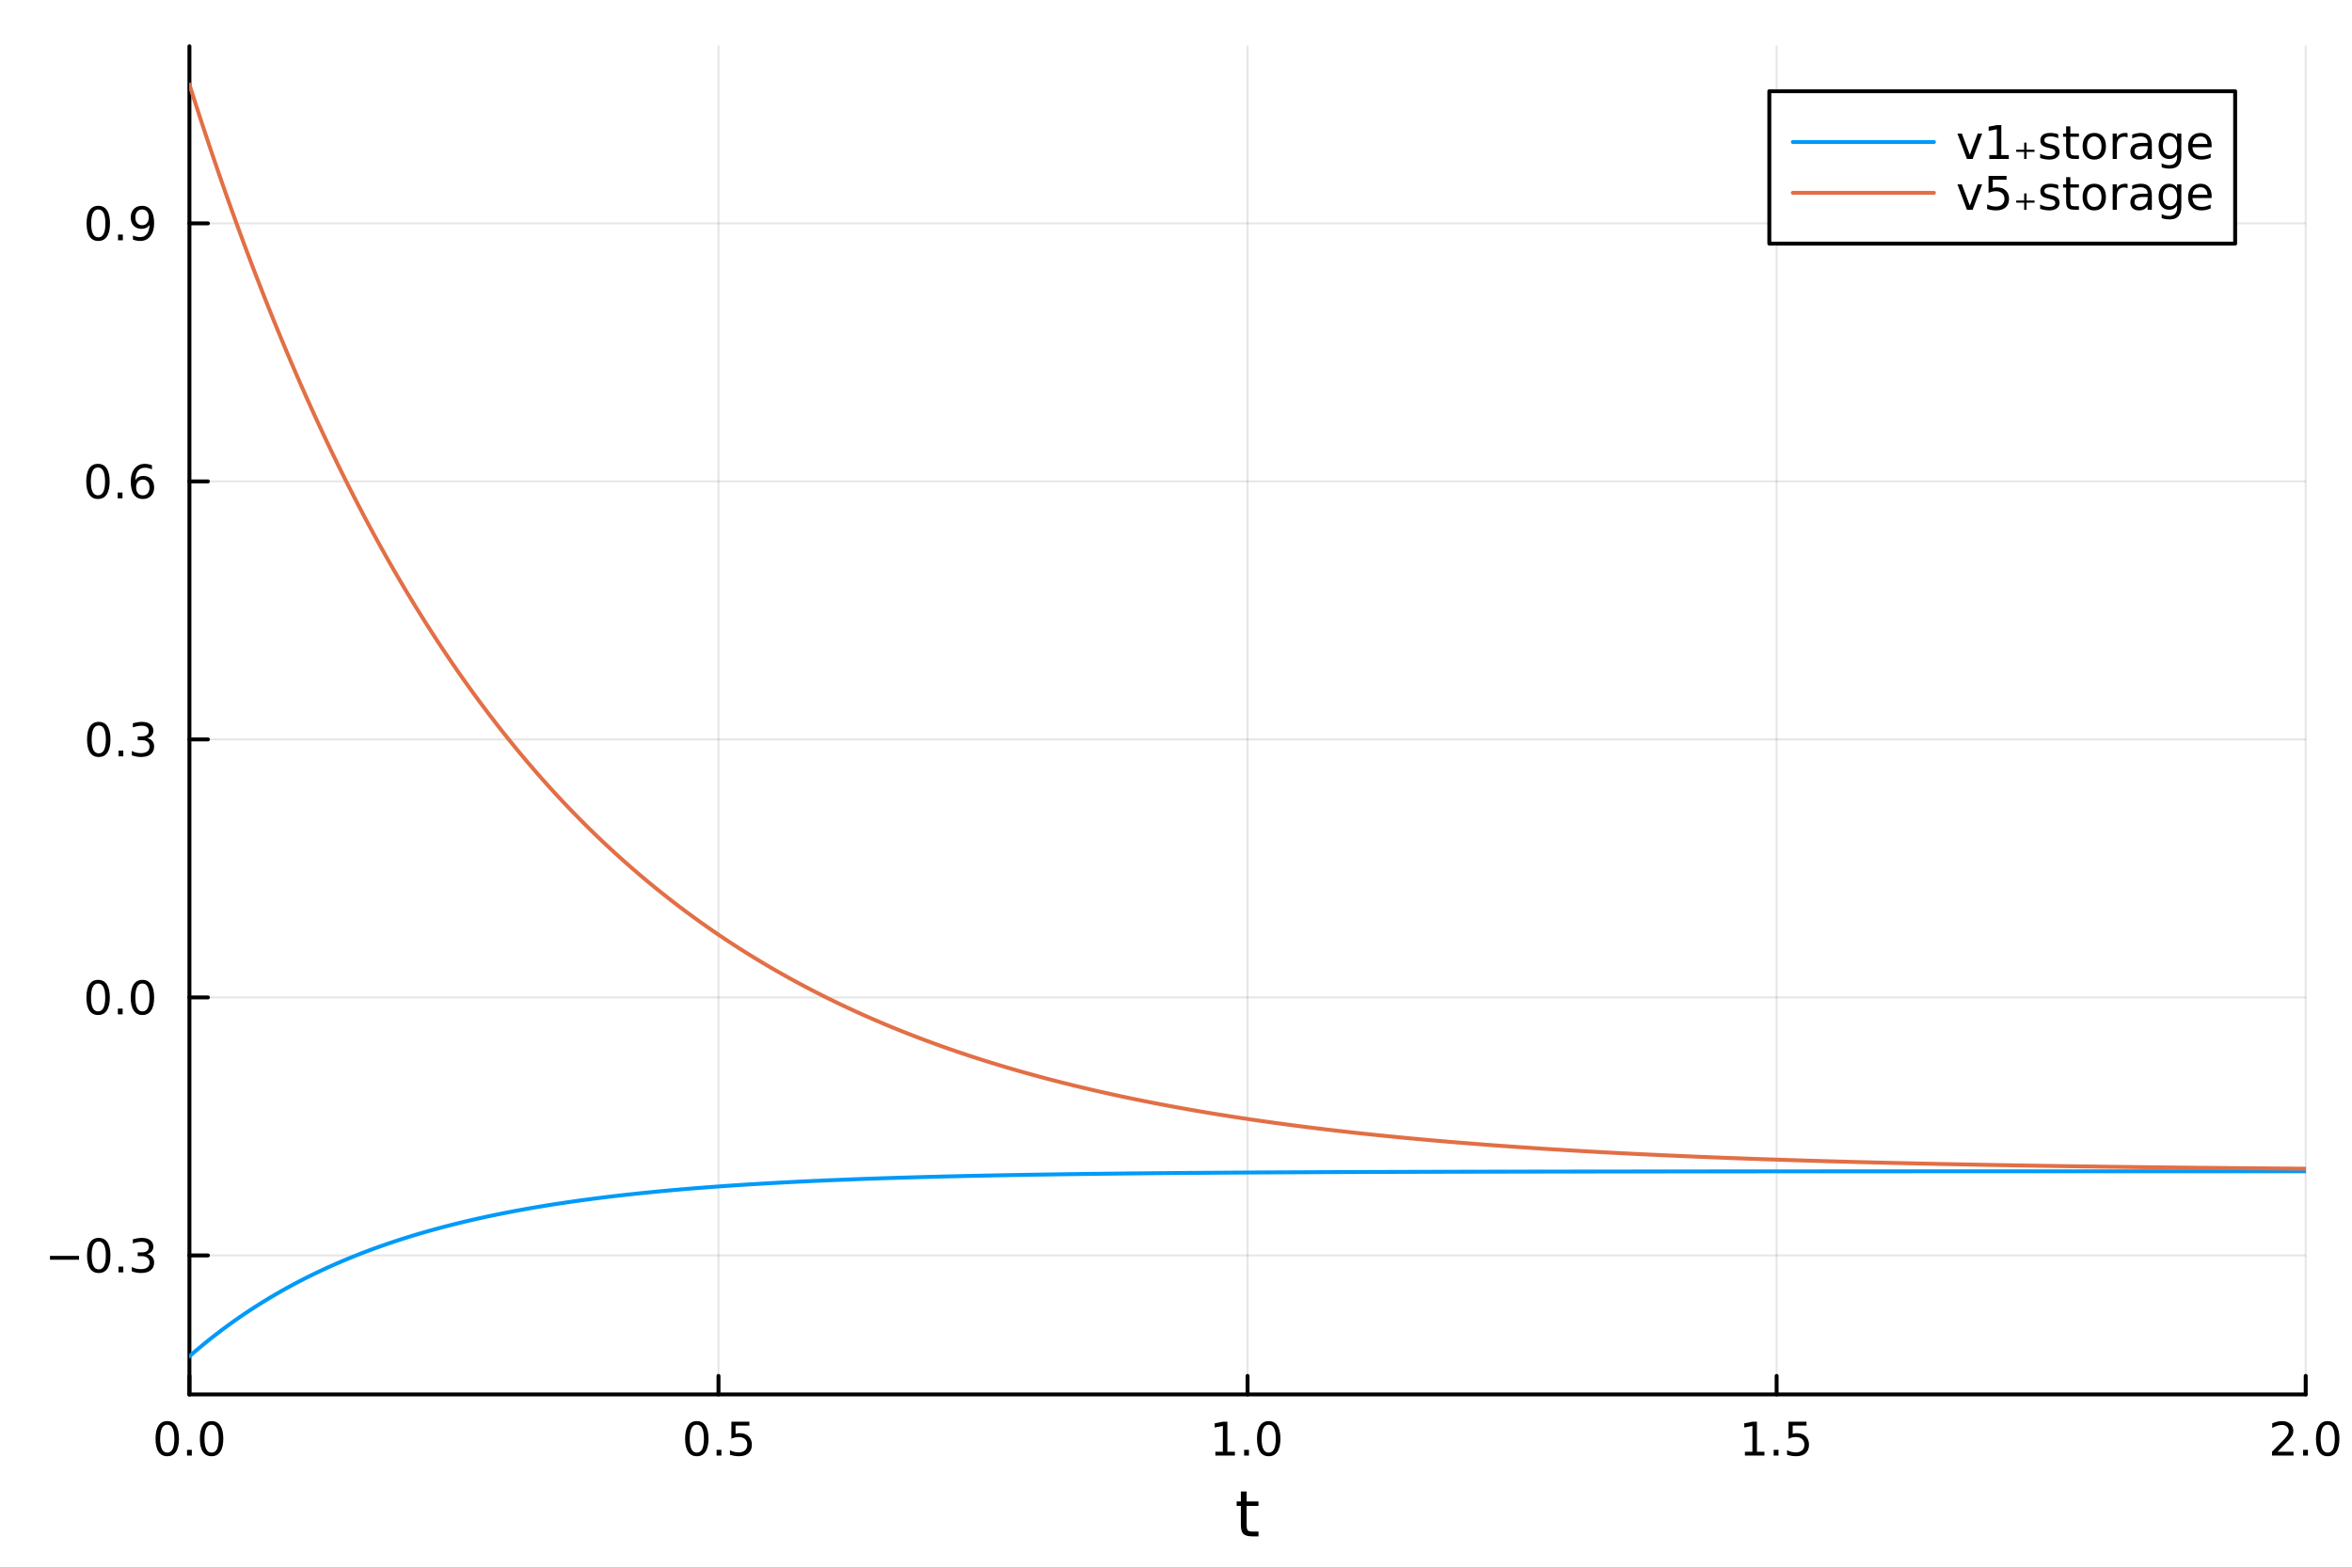 <?xml version="1.0" encoding="utf-8"?>
<svg xmlns="http://www.w3.org/2000/svg" xmlns:xlink="http://www.w3.org/1999/xlink" width="600" height="400" viewBox="0 0 2400 1600">
<rect x="0" y="0" width="2400" height="1600" fill="#333333" stroke="none"/>
<defs>
  <clipPath id="clip770">
    <rect x="0" y="0" width="2400" height="1600"/>
  </clipPath>
</defs>
<path clip-path="url(#clip770)" d="M0 1600 L2400 1600 L2400 0 L0 0  Z" fill="#ffffff" fill-rule="evenodd" fill-opacity="1"/>
<defs>
  <clipPath id="clip771">
    <rect x="480" y="0" width="1681" height="1600"/>
  </clipPath>
</defs>
<path clip-path="url(#clip770)" d="M193.288 1423.18 L2352.76 1423.18 L2352.76 47.244 L193.288 47.244  Z" fill="#ffffff" fill-rule="evenodd" fill-opacity="1"/>
<defs>
  <clipPath id="clip772">
    <rect x="193" y="47" width="2160" height="1377"/>
  </clipPath>
</defs>
<polyline clip-path="url(#clip772)" style="stroke:#000000; stroke-linecap:round; stroke-linejoin:round; stroke-width:2; stroke-opacity:0.1; fill:none" points="193.288,1423.18 193.288,47.244 "/>
<polyline clip-path="url(#clip772)" style="stroke:#000000; stroke-linecap:round; stroke-linejoin:round; stroke-width:2; stroke-opacity:0.1; fill:none" points="733.155,1423.18 733.155,47.244 "/>
<polyline clip-path="url(#clip772)" style="stroke:#000000; stroke-linecap:round; stroke-linejoin:round; stroke-width:2; stroke-opacity:0.1; fill:none" points="1273.02,1423.18 1273.02,47.244 "/>
<polyline clip-path="url(#clip772)" style="stroke:#000000; stroke-linecap:round; stroke-linejoin:round; stroke-width:2; stroke-opacity:0.1; fill:none" points="1812.89,1423.18 1812.89,47.244 "/>
<polyline clip-path="url(#clip772)" style="stroke:#000000; stroke-linecap:round; stroke-linejoin:round; stroke-width:2; stroke-opacity:0.1; fill:none" points="2352.76,1423.18 2352.76,47.244 "/>
<polyline clip-path="url(#clip772)" style="stroke:#000000; stroke-linecap:round; stroke-linejoin:round; stroke-width:2; stroke-opacity:0.1; fill:none" points="193.288,1281.31 2352.76,1281.31 "/>
<polyline clip-path="url(#clip772)" style="stroke:#000000; stroke-linecap:round; stroke-linejoin:round; stroke-width:2; stroke-opacity:0.1; fill:none" points="193.288,1017.98 2352.76,1017.98 "/>
<polyline clip-path="url(#clip772)" style="stroke:#000000; stroke-linecap:round; stroke-linejoin:round; stroke-width:2; stroke-opacity:0.1; fill:none" points="193.288,754.646 2352.76,754.646 "/>
<polyline clip-path="url(#clip772)" style="stroke:#000000; stroke-linecap:round; stroke-linejoin:round; stroke-width:2; stroke-opacity:0.1; fill:none" points="193.288,491.312 2352.76,491.312 "/>
<polyline clip-path="url(#clip772)" style="stroke:#000000; stroke-linecap:round; stroke-linejoin:round; stroke-width:2; stroke-opacity:0.1; fill:none" points="193.288,227.978 2352.76,227.978 "/>
<polyline clip-path="url(#clip770)" style="stroke:#000000; stroke-linecap:round; stroke-linejoin:round; stroke-width:4; stroke-opacity:1; fill:none" points="193.288,1423.18 2352.76,1423.18 "/>
<polyline clip-path="url(#clip770)" style="stroke:#000000; stroke-linecap:round; stroke-linejoin:round; stroke-width:4; stroke-opacity:1; fill:none" points="193.288,1423.18 193.288,1404.28 "/>
<polyline clip-path="url(#clip770)" style="stroke:#000000; stroke-linecap:round; stroke-linejoin:round; stroke-width:4; stroke-opacity:1; fill:none" points="733.155,1423.18 733.155,1404.28 "/>
<polyline clip-path="url(#clip770)" style="stroke:#000000; stroke-linecap:round; stroke-linejoin:round; stroke-width:4; stroke-opacity:1; fill:none" points="1273.02,1423.18 1273.02,1404.28 "/>
<polyline clip-path="url(#clip770)" style="stroke:#000000; stroke-linecap:round; stroke-linejoin:round; stroke-width:4; stroke-opacity:1; fill:none" points="1812.89,1423.18 1812.89,1404.28 "/>
<polyline clip-path="url(#clip770)" style="stroke:#000000; stroke-linecap:round; stroke-linejoin:round; stroke-width:4; stroke-opacity:1; fill:none" points="2352.76,1423.18 2352.76,1404.28 "/>
<path clip-path="url(#clip770)" d="M170.672 1454.1 Q167.061 1454.1 165.232 1457.66 Q163.427 1461.2 163.427 1468.33 Q163.427 1475.44 165.232 1479.01 Q167.061 1482.55 170.672 1482.55 Q174.306 1482.55 176.112 1479.01 Q177.941 1475.44 177.941 1468.33 Q177.941 1461.2 176.112 1457.66 Q174.306 1454.1 170.672 1454.1 M170.672 1450.39 Q176.482 1450.39 179.538 1455 Q182.617 1459.58 182.617 1468.33 Q182.617 1477.06 179.538 1481.67 Q176.482 1486.25 170.672 1486.25 Q164.862 1486.25 161.783 1481.67 Q158.728 1477.06 158.728 1468.33 Q158.728 1459.58 161.783 1455 Q164.862 1450.39 170.672 1450.39 Z" fill="#000000" fill-rule="nonzero" fill-opacity="1" /><path clip-path="url(#clip770)" d="M190.834 1479.7 L195.718 1479.7 L195.718 1485.58 L190.834 1485.58 L190.834 1479.7 Z" fill="#000000" fill-rule="nonzero" fill-opacity="1" /><path clip-path="url(#clip770)" d="M215.903 1454.1 Q212.292 1454.1 210.464 1457.66 Q208.658 1461.2 208.658 1468.33 Q208.658 1475.44 210.464 1479.01 Q212.292 1482.55 215.903 1482.55 Q219.538 1482.55 221.343 1479.01 Q223.172 1475.44 223.172 1468.33 Q223.172 1461.2 221.343 1457.66 Q219.538 1454.1 215.903 1454.1 M215.903 1450.39 Q221.714 1450.39 224.769 1455 Q227.848 1459.58 227.848 1468.33 Q227.848 1477.06 224.769 1481.67 Q221.714 1486.25 215.903 1486.25 Q210.093 1486.25 207.015 1481.67 Q203.959 1477.06 203.959 1468.33 Q203.959 1459.58 207.015 1455 Q210.093 1450.39 215.903 1450.39 Z" fill="#000000" fill-rule="nonzero" fill-opacity="1" /><path clip-path="url(#clip770)" d="M711.037 1454.1 Q707.426 1454.1 705.597 1457.66 Q703.792 1461.2 703.792 1468.33 Q703.792 1475.44 705.597 1479.01 Q707.426 1482.55 711.037 1482.55 Q714.671 1482.55 716.477 1479.01 Q718.305 1475.44 718.305 1468.33 Q718.305 1461.2 716.477 1457.66 Q714.671 1454.1 711.037 1454.1 M711.037 1450.39 Q716.847 1450.39 719.903 1455 Q722.981 1459.58 722.981 1468.33 Q722.981 1477.06 719.903 1481.67 Q716.847 1486.25 711.037 1486.25 Q705.227 1486.25 702.148 1481.67 Q699.093 1477.06 699.093 1468.33 Q699.093 1459.58 702.148 1455 Q705.227 1450.39 711.037 1450.39 Z" fill="#000000" fill-rule="nonzero" fill-opacity="1" /><path clip-path="url(#clip770)" d="M731.199 1479.7 L736.083 1479.7 L736.083 1485.58 L731.199 1485.58 L731.199 1479.7 Z" fill="#000000" fill-rule="nonzero" fill-opacity="1" /><path clip-path="url(#clip770)" d="M746.315 1451.02 L764.671 1451.02 L764.671 1454.96 L750.597 1454.96 L750.597 1463.43 Q751.615 1463.08 752.634 1462.92 Q753.652 1462.73 754.671 1462.73 Q760.458 1462.73 763.838 1465.9 Q767.217 1469.08 767.217 1474.49 Q767.217 1480.07 763.745 1483.17 Q760.273 1486.25 753.953 1486.25 Q751.777 1486.25 749.509 1485.88 Q747.264 1485.51 744.856 1484.77 L744.856 1480.07 Q746.94 1481.2 749.162 1481.76 Q751.384 1482.32 753.861 1482.32 Q757.865 1482.32 760.203 1480.21 Q762.541 1478.1 762.541 1474.49 Q762.541 1470.88 760.203 1468.77 Q757.865 1466.67 753.861 1466.67 Q751.986 1466.67 750.111 1467.08 Q748.259 1467.5 746.315 1468.38 L746.315 1451.02 Z" fill="#000000" fill-rule="nonzero" fill-opacity="1" /><path clip-path="url(#clip770)" d="M1240.17 1481.64 L1247.81 1481.64 L1247.81 1455.28 L1239.5 1456.95 L1239.5 1452.69 L1247.77 1451.02 L1252.44 1451.02 L1252.44 1481.64 L1260.08 1481.64 L1260.08 1485.58 L1240.17 1485.58 L1240.17 1481.64 Z" fill="#000000" fill-rule="nonzero" fill-opacity="1" /><path clip-path="url(#clip770)" d="M1269.53 1479.7 L1274.41 1479.7 L1274.41 1485.58 L1269.53 1485.58 L1269.53 1479.7 Z" fill="#000000" fill-rule="nonzero" fill-opacity="1" /><path clip-path="url(#clip770)" d="M1294.6 1454.1 Q1290.98 1454.1 1289.16 1457.66 Q1287.35 1461.2 1287.35 1468.33 Q1287.35 1475.44 1289.16 1479.01 Q1290.98 1482.55 1294.6 1482.55 Q1298.23 1482.55 1300.04 1479.01 Q1301.86 1475.44 1301.86 1468.33 Q1301.86 1461.2 1300.04 1457.66 Q1298.23 1454.1 1294.6 1454.1 M1294.6 1450.39 Q1300.41 1450.39 1303.46 1455 Q1306.54 1459.58 1306.54 1468.33 Q1306.54 1477.06 1303.46 1481.67 Q1300.41 1486.25 1294.6 1486.25 Q1288.79 1486.25 1285.71 1481.67 Q1282.65 1477.06 1282.65 1468.33 Q1282.65 1459.58 1285.71 1455 Q1288.79 1450.39 1294.6 1450.39 Z" fill="#000000" fill-rule="nonzero" fill-opacity="1" /><path clip-path="url(#clip770)" d="M1780.54 1481.64 L1788.18 1481.64 L1788.18 1455.28 L1779.87 1456.95 L1779.87 1452.69 L1788.13 1451.02 L1792.81 1451.02 L1792.81 1481.64 L1800.45 1481.64 L1800.45 1485.58 L1780.54 1485.58 L1780.54 1481.64 Z" fill="#000000" fill-rule="nonzero" fill-opacity="1" /><path clip-path="url(#clip770)" d="M1809.89 1479.7 L1814.78 1479.7 L1814.78 1485.58 L1809.89 1485.58 L1809.89 1479.7 Z" fill="#000000" fill-rule="nonzero" fill-opacity="1" /><path clip-path="url(#clip770)" d="M1825.01 1451.02 L1843.36 1451.02 L1843.36 1454.96 L1829.29 1454.96 L1829.29 1463.43 Q1830.31 1463.08 1831.33 1462.92 Q1832.34 1462.73 1833.36 1462.73 Q1839.15 1462.73 1842.53 1465.9 Q1845.91 1469.08 1845.91 1474.49 Q1845.91 1480.07 1842.44 1483.17 Q1838.97 1486.25 1832.65 1486.25 Q1830.47 1486.25 1828.2 1485.88 Q1825.96 1485.51 1823.55 1484.77 L1823.55 1480.07 Q1825.63 1481.2 1827.85 1481.76 Q1830.08 1482.32 1832.55 1482.32 Q1836.56 1482.32 1838.9 1480.21 Q1841.23 1478.1 1841.23 1474.49 Q1841.23 1470.88 1838.9 1468.77 Q1836.56 1466.67 1832.55 1466.67 Q1830.68 1466.67 1828.8 1467.08 Q1826.95 1467.5 1825.01 1468.38 L1825.01 1451.02 Z" fill="#000000" fill-rule="nonzero" fill-opacity="1" /><path clip-path="url(#clip770)" d="M2323.99 1481.64 L2340.31 1481.64 L2340.31 1485.58 L2318.37 1485.58 L2318.37 1481.64 Q2321.03 1478.89 2325.61 1474.26 Q2330.22 1469.61 2331.4 1468.27 Q2333.65 1465.74 2334.53 1464.01 Q2335.43 1462.25 2335.43 1460.56 Q2335.43 1457.8 2333.49 1456.07 Q2331.56 1454.33 2328.46 1454.33 Q2326.26 1454.33 2323.81 1455.09 Q2321.38 1455.86 2318.6 1457.41 L2318.6 1452.69 Q2321.43 1451.55 2323.88 1450.97 Q2326.33 1450.39 2328.37 1450.39 Q2333.74 1450.39 2336.93 1453.08 Q2340.13 1455.77 2340.13 1460.26 Q2340.13 1462.39 2339.32 1464.31 Q2338.53 1466.2 2336.42 1468.8 Q2335.85 1469.47 2332.74 1472.69 Q2329.64 1475.88 2323.99 1481.64 Z" fill="#000000" fill-rule="nonzero" fill-opacity="1" /><path clip-path="url(#clip770)" d="M2350.13 1479.7 L2355.01 1479.7 L2355.01 1485.58 L2350.13 1485.58 L2350.13 1479.7 Z" fill="#000000" fill-rule="nonzero" fill-opacity="1" /><path clip-path="url(#clip770)" d="M2375.2 1454.1 Q2371.59 1454.1 2369.76 1457.66 Q2367.95 1461.2 2367.95 1468.33 Q2367.95 1475.44 2369.76 1479.01 Q2371.59 1482.55 2375.2 1482.55 Q2378.83 1482.55 2380.64 1479.01 Q2382.47 1475.44 2382.47 1468.33 Q2382.47 1461.2 2380.64 1457.66 Q2378.83 1454.1 2375.2 1454.1 M2375.2 1450.39 Q2381.01 1450.39 2384.06 1455 Q2387.14 1459.58 2387.14 1468.33 Q2387.14 1477.06 2384.06 1481.67 Q2381.01 1486.25 2375.2 1486.25 Q2369.39 1486.25 2366.31 1481.67 Q2363.25 1477.06 2363.25 1468.33 Q2363.25 1459.58 2366.31 1455 Q2369.39 1450.39 2375.2 1450.39 Z" fill="#000000" fill-rule="nonzero" fill-opacity="1" /><path clip-path="url(#clip770)" d="M1272.08 1522.27 L1272.08 1532.4 L1284.15 1532.4 L1284.15 1536.95 L1272.08 1536.95 L1272.08 1556.3 Q1272.08 1560.66 1273.26 1561.9 Q1274.47 1563.14 1278.13 1563.14 L1284.15 1563.14 L1284.15 1568.04 L1278.13 1568.04 Q1271.35 1568.04 1268.77 1565.53 Q1266.19 1562.98 1266.19 1556.3 L1266.19 1536.95 L1261.9 1536.95 L1261.9 1532.4 L1266.19 1532.4 L1266.19 1522.27 L1272.08 1522.27 Z" fill="#000000" fill-rule="nonzero" fill-opacity="1" /><polyline clip-path="url(#clip770)" style="stroke:#000000; stroke-linecap:round; stroke-linejoin:round; stroke-width:4; stroke-opacity:1; fill:none" points="193.288,1423.18 193.288,47.244 "/>
<polyline clip-path="url(#clip770)" style="stroke:#000000; stroke-linecap:round; stroke-linejoin:round; stroke-width:4; stroke-opacity:1; fill:none" points="193.288,1281.31 212.185,1281.31 "/>
<polyline clip-path="url(#clip770)" style="stroke:#000000; stroke-linecap:round; stroke-linejoin:round; stroke-width:4; stroke-opacity:1; fill:none" points="193.288,1017.98 212.185,1017.98 "/>
<polyline clip-path="url(#clip770)" style="stroke:#000000; stroke-linecap:round; stroke-linejoin:round; stroke-width:4; stroke-opacity:1; fill:none" points="193.288,754.646 212.185,754.646 "/>
<polyline clip-path="url(#clip770)" style="stroke:#000000; stroke-linecap:round; stroke-linejoin:round; stroke-width:4; stroke-opacity:1; fill:none" points="193.288,491.312 212.185,491.312 "/>
<polyline clip-path="url(#clip770)" style="stroke:#000000; stroke-linecap:round; stroke-linejoin:round; stroke-width:4; stroke-opacity:1; fill:none" points="193.288,227.978 212.185,227.978 "/>
<path clip-path="url(#clip770)" d="M50.992 1281.76 L80.668 1281.76 L80.668 1285.7 L50.992 1285.7 L50.992 1281.76 Z" fill="#000000" fill-rule="nonzero" fill-opacity="1" /><path clip-path="url(#clip770)" d="M100.76 1267.11 Q97.149 1267.11 95.321 1270.68 Q93.515 1274.22 93.515 1281.35 Q93.515 1288.45 95.321 1292.02 Q97.149 1295.56 100.76 1295.56 Q104.395 1295.56 106.2 1292.02 Q108.029 1288.45 108.029 1281.35 Q108.029 1274.22 106.2 1270.68 Q104.395 1267.11 100.76 1267.11 M100.76 1263.41 Q106.571 1263.41 109.626 1268.01 Q112.705 1272.6 112.705 1281.35 Q112.705 1290.07 109.626 1294.68 Q106.571 1299.26 100.76 1299.26 Q94.95 1299.26 91.871 1294.68 Q88.816 1290.07 88.816 1281.35 Q88.816 1272.6 91.871 1268.01 Q94.95 1263.41 100.76 1263.41 Z" fill="#000000" fill-rule="nonzero" fill-opacity="1" /><path clip-path="url(#clip770)" d="M120.922 1292.71 L125.807 1292.71 L125.807 1298.59 L120.922 1298.59 L120.922 1292.71 Z" fill="#000000" fill-rule="nonzero" fill-opacity="1" /><path clip-path="url(#clip770)" d="M150.158 1279.96 Q153.515 1280.68 155.39 1282.95 Q157.288 1285.21 157.288 1288.55 Q157.288 1293.66 153.769 1296.46 Q150.251 1299.26 143.769 1299.26 Q141.593 1299.26 139.279 1298.82 Q136.987 1298.41 134.533 1297.55 L134.533 1293.04 Q136.478 1294.17 138.793 1294.75 Q141.107 1295.33 143.631 1295.33 Q148.029 1295.33 150.32 1293.59 Q152.635 1291.86 152.635 1288.55 Q152.635 1285.49 150.482 1283.78 Q148.353 1282.04 144.533 1282.04 L140.506 1282.04 L140.506 1278.2 L144.718 1278.2 Q148.168 1278.2 149.996 1276.83 Q151.825 1275.45 151.825 1272.85 Q151.825 1270.19 149.927 1268.78 Q148.052 1267.34 144.533 1267.34 Q142.612 1267.34 140.413 1267.76 Q138.214 1268.18 135.575 1269.06 L135.575 1264.89 Q138.237 1264.15 140.552 1263.78 Q142.89 1263.41 144.95 1263.41 Q150.274 1263.41 153.376 1265.84 Q156.478 1268.25 156.478 1272.37 Q156.478 1275.24 154.834 1277.23 Q153.191 1279.2 150.158 1279.96 Z" fill="#000000" fill-rule="nonzero" fill-opacity="1" /><path clip-path="url(#clip770)" d="M100.112 1003.78 Q96.501 1003.78 94.672 1007.34 Q92.867 1010.88 92.867 1018.01 Q92.867 1025.12 94.672 1028.69 Q96.501 1032.23 100.112 1032.23 Q103.746 1032.23 105.552 1028.69 Q107.381 1025.12 107.381 1018.01 Q107.381 1010.88 105.552 1007.34 Q103.746 1003.78 100.112 1003.78 M100.112 1000.07 Q105.922 1000.07 108.978 1004.68 Q112.057 1009.26 112.057 1018.01 Q112.057 1026.74 108.978 1031.35 Q105.922 1035.93 100.112 1035.93 Q94.302 1035.93 91.223 1031.35 Q88.168 1026.74 88.168 1018.01 Q88.168 1009.26 91.223 1004.68 Q94.302 1000.07 100.112 1000.07 Z" fill="#000000" fill-rule="nonzero" fill-opacity="1" /><path clip-path="url(#clip770)" d="M120.274 1029.38 L125.158 1029.38 L125.158 1035.26 L120.274 1035.26 L120.274 1029.38 Z" fill="#000000" fill-rule="nonzero" fill-opacity="1" /><path clip-path="url(#clip770)" d="M145.343 1003.78 Q141.732 1003.78 139.904 1007.34 Q138.098 1010.88 138.098 1018.01 Q138.098 1025.12 139.904 1028.69 Q141.732 1032.23 145.343 1032.23 Q148.978 1032.23 150.783 1028.69 Q152.612 1025.12 152.612 1018.01 Q152.612 1010.88 150.783 1007.34 Q148.978 1003.78 145.343 1003.78 M145.343 1000.07 Q151.154 1000.07 154.209 1004.68 Q157.288 1009.26 157.288 1018.01 Q157.288 1026.74 154.209 1031.35 Q151.154 1035.93 145.343 1035.93 Q139.533 1035.93 136.455 1031.35 Q133.399 1026.74 133.399 1018.01 Q133.399 1009.26 136.455 1004.68 Q139.533 1000.07 145.343 1000.07 Z" fill="#000000" fill-rule="nonzero" fill-opacity="1" /><path clip-path="url(#clip770)" d="M100.76 740.444 Q97.149 740.444 95.321 744.009 Q93.515 747.551 93.515 754.68 Q93.515 761.787 95.321 765.352 Q97.149 768.893 100.76 768.893 Q104.395 768.893 106.2 765.352 Q108.029 761.787 108.029 754.68 Q108.029 747.551 106.2 744.009 Q104.395 740.444 100.76 740.444 M100.76 736.741 Q106.571 736.741 109.626 741.347 Q112.705 745.93 112.705 754.68 Q112.705 763.407 109.626 768.014 Q106.571 772.597 100.76 772.597 Q94.95 772.597 91.871 768.014 Q88.816 763.407 88.816 754.68 Q88.816 745.93 91.871 741.347 Q94.95 736.741 100.76 736.741 Z" fill="#000000" fill-rule="nonzero" fill-opacity="1" /><path clip-path="url(#clip770)" d="M120.922 766.046 L125.807 766.046 L125.807 771.926 L120.922 771.926 L120.922 766.046 Z" fill="#000000" fill-rule="nonzero" fill-opacity="1" /><path clip-path="url(#clip770)" d="M150.158 753.292 Q153.515 754.009 155.39 756.278 Q157.288 758.546 157.288 761.879 Q157.288 766.995 153.769 769.796 Q150.251 772.597 143.769 772.597 Q141.593 772.597 139.279 772.157 Q136.987 771.741 134.533 770.884 L134.533 766.37 Q136.478 767.504 138.793 768.083 Q141.107 768.662 143.631 768.662 Q148.029 768.662 150.32 766.926 Q152.635 765.19 152.635 761.879 Q152.635 758.824 150.482 757.111 Q148.353 755.375 144.533 755.375 L140.506 755.375 L140.506 751.532 L144.718 751.532 Q148.168 751.532 149.996 750.167 Q151.825 748.778 151.825 746.185 Q151.825 743.523 149.927 742.111 Q148.052 740.676 144.533 740.676 Q142.612 740.676 140.413 741.093 Q138.214 741.509 135.575 742.389 L135.575 738.222 Q138.237 737.481 140.552 737.111 Q142.89 736.741 144.95 736.741 Q150.274 736.741 153.376 739.171 Q156.478 741.579 156.478 745.699 Q156.478 748.569 154.834 750.56 Q153.191 752.528 150.158 753.292 Z" fill="#000000" fill-rule="nonzero" fill-opacity="1" /><path clip-path="url(#clip770)" d="M99.95 477.111 Q96.339 477.111 94.51 480.675 Q92.705 484.217 92.705 491.347 Q92.705 498.453 94.51 502.018 Q96.339 505.56 99.95 505.56 Q103.584 505.56 105.39 502.018 Q107.219 498.453 107.219 491.347 Q107.219 484.217 105.39 480.675 Q103.584 477.111 99.95 477.111 M99.95 473.407 Q105.76 473.407 108.816 478.013 Q111.895 482.597 111.895 491.347 Q111.895 500.073 108.816 504.68 Q105.76 509.263 99.95 509.263 Q94.14 509.263 91.061 504.68 Q88.006 500.073 88.006 491.347 Q88.006 482.597 91.061 478.013 Q94.14 473.407 99.95 473.407 Z" fill="#000000" fill-rule="nonzero" fill-opacity="1" /><path clip-path="url(#clip770)" d="M120.112 502.712 L124.996 502.712 L124.996 508.592 L120.112 508.592 L120.112 502.712 Z" fill="#000000" fill-rule="nonzero" fill-opacity="1" /><path clip-path="url(#clip770)" d="M145.76 489.449 Q142.612 489.449 140.76 491.601 Q138.931 493.754 138.931 497.504 Q138.931 501.231 140.76 503.407 Q142.612 505.56 145.76 505.56 Q148.908 505.56 150.737 503.407 Q152.589 501.231 152.589 497.504 Q152.589 493.754 150.737 491.601 Q148.908 489.449 145.76 489.449 M155.042 474.796 L155.042 479.055 Q153.283 478.222 151.478 477.782 Q149.695 477.342 147.936 477.342 Q143.306 477.342 140.853 480.467 Q138.422 483.592 138.075 489.911 Q139.441 487.898 141.501 486.833 Q143.561 485.745 146.038 485.745 Q151.246 485.745 154.255 488.916 Q157.288 492.064 157.288 497.504 Q157.288 502.828 154.14 506.046 Q150.992 509.263 145.76 509.263 Q139.765 509.263 136.594 504.68 Q133.422 500.073 133.422 491.347 Q133.422 483.152 137.311 478.291 Q141.2 473.407 147.751 473.407 Q149.51 473.407 151.293 473.754 Q153.098 474.101 155.042 474.796 Z" fill="#000000" fill-rule="nonzero" fill-opacity="1" /><path clip-path="url(#clip770)" d="M100.297 213.777 Q96.686 213.777 94.858 217.342 Q93.052 220.883 93.052 228.013 Q93.052 235.119 94.858 238.684 Q96.686 242.226 100.297 242.226 Q103.932 242.226 105.737 238.684 Q107.566 235.119 107.566 228.013 Q107.566 220.883 105.737 217.342 Q103.932 213.777 100.297 213.777 M100.297 210.073 Q106.108 210.073 109.163 214.68 Q112.242 219.263 112.242 228.013 Q112.242 236.74 109.163 241.346 Q106.108 245.929 100.297 245.929 Q94.487 245.929 91.409 241.346 Q88.353 236.74 88.353 228.013 Q88.353 219.263 91.409 214.68 Q94.487 210.073 100.297 210.073 Z" fill="#000000" fill-rule="nonzero" fill-opacity="1" /><path clip-path="url(#clip770)" d="M120.459 239.379 L125.344 239.379 L125.344 245.258 L120.459 245.258 L120.459 239.379 Z" fill="#000000" fill-rule="nonzero" fill-opacity="1" /><path clip-path="url(#clip770)" d="M135.668 244.541 L135.668 240.281 Q137.427 241.115 139.232 241.554 Q141.038 241.994 142.774 241.994 Q147.404 241.994 149.834 238.892 Q152.288 235.767 152.635 229.425 Q151.293 231.416 149.232 232.48 Q147.172 233.545 144.672 233.545 Q139.487 233.545 136.455 230.42 Q133.445 227.272 133.445 221.832 Q133.445 216.508 136.594 213.291 Q139.742 210.073 144.973 210.073 Q150.968 210.073 154.117 214.68 Q157.288 219.263 157.288 228.013 Q157.288 236.184 153.399 241.068 Q149.533 245.929 142.982 245.929 Q141.223 245.929 139.418 245.582 Q137.612 245.235 135.668 244.541 M144.973 229.888 Q148.121 229.888 149.95 227.735 Q151.802 225.582 151.802 221.832 Q151.802 218.106 149.95 215.953 Q148.121 213.777 144.973 213.777 Q141.825 213.777 139.973 215.953 Q138.144 218.106 138.144 221.832 Q138.144 225.582 139.973 227.735 Q141.825 229.888 144.973 229.888 Z" fill="#000000" fill-rule="nonzero" fill-opacity="1" /><polyline clip-path="url(#clip772)" style="stroke:#009af9; stroke-linecap:round; stroke-linejoin:round; stroke-width:4; stroke-opacity:1; fill:none" points="193.288,1384.24 195.449,1382.36 197.611,1380.5 199.773,1378.65 201.934,1376.83 204.096,1375.02 206.258,1373.23 208.419,1371.46 210.581,1369.71 212.743,1367.97 214.904,1366.25 217.066,1364.55 219.227,1362.87 221.389,1361.2 223.551,1359.55 225.712,1357.91 227.874,1356.29 230.036,1354.69 232.197,1353.11 234.359,1351.54 236.52,1349.98 238.682,1348.44 240.844,1346.92 243.005,1345.41 245.167,1343.91 247.329,1342.44 249.49,1340.97 251.652,1339.52 253.813,1338.09 255.975,1336.66 258.137,1335.26 260.298,1333.87 262.46,1332.49 264.622,1331.12 266.783,1329.77 268.945,1328.43 271.107,1327.11 273.268,1325.79 275.43,1324.5 277.591,1323.21 279.753,1321.94 281.915,1320.68 284.076,1319.43 286.238,1318.19 288.4,1316.97 290.561,1315.76 292.723,1314.56 294.884,1313.38 297.046,1312.2 299.208,1311.04 301.369,1309.89 303.531,1308.75 305.693,1307.62 307.854,1306.5 310.016,1305.39 312.177,1304.3 314.339,1303.21 316.501,1302.14 318.662,1301.08 320.824,1300.03 322.986,1298.98 325.147,1297.95 327.309,1296.93 329.471,1295.92 331.632,1294.92 333.794,1293.93 335.955,1292.95 338.117,1291.98 340.279,1291.01 342.44,1290.06 344.602,1289.12 346.764,1288.19 348.925,1287.26 351.087,1286.35 353.248,1285.44 355.41,1284.54 357.572,1283.66 359.733,1282.78 361.895,1281.91 364.057,1281.05 366.218,1280.19 368.38,1279.35 370.541,1278.51 372.703,1277.69 374.865,1276.87 377.026,1276.05 379.188,1275.25 381.35,1274.46 383.511,1273.67 385.673,1272.89 387.835,1272.12 389.996,1271.35 392.158,1270.6 394.319,1269.85 396.481,1269.11 398.643,1268.37 400.804,1267.65 402.966,1266.93 405.128,1266.22 407.289,1265.51 409.451,1264.81 411.612,1264.12 413.774,1263.44 415.936,1262.76 418.097,1262.09 420.259,1261.42 422.421,1260.77 424.582,1260.12 426.744,1259.47 428.905,1258.83 431.067,1258.2 433.229,1257.58 435.39,1256.96 437.552,1256.35 439.714,1255.74 441.875,1255.14 444.037,1254.54 446.199,1253.95 448.36,1253.37 450.522,1252.79 452.683,1252.22 454.845,1251.66 457.007,1251.1 459.168,1250.54 461.33,1249.99 463.492,1249.45 465.653,1248.91 467.815,1248.38 469.976,1247.85 472.138,1247.33 474.3,1246.81 476.461,1246.3 478.623,1245.79 480.785,1245.29 482.946,1244.79 485.108,1244.3 487.269,1243.82 489.431,1243.33 491.593,1242.86 493.754,1242.38 495.916,1241.92 498.078,1241.45 500.239,1240.99 502.401,1240.54 504.563,1240.09 506.724,1239.65 508.886,1239.21 511.047,1238.77 513.209,1238.34 515.371,1237.91 517.532,1237.49 519.694,1237.07 521.856,1236.65 524.017,1236.24 526.179,1235.84 528.34,1235.43 530.502,1235.04 532.664,1234.64 534.825,1234.25 536.987,1233.86 539.149,1233.48 541.31,1233.1 543.472,1232.73 545.633,1232.35 547.795,1231.99 549.957,1231.62 552.118,1231.26 554.28,1230.91 556.442,1230.55 558.603,1230.2 560.765,1229.86 562.927,1229.51 565.088,1229.17 567.25,1228.84 569.411,1228.5 571.573,1228.17 573.735,1227.85 575.896,1227.53 578.058,1227.21 580.22,1226.89 582.381,1226.58 584.543,1226.27 586.704,1225.96 588.866,1225.65 591.028,1225.35 593.189,1225.05 595.351,1224.76 597.513,1224.47 599.674,1224.18 601.836,1223.89 603.997,1223.61 606.159,1223.33 608.321,1223.05 610.482,1222.77 612.644,1222.5 614.806,1222.23 616.967,1221.96 619.129,1221.7 621.291,1221.44 623.452,1221.18 625.614,1220.92 627.775,1220.67 629.937,1220.42 632.099,1220.17 634.26,1219.92 636.422,1219.68 638.584,1219.44 640.745,1219.2 642.907,1218.96 645.068,1218.72 647.23,1218.49 649.392,1218.26 651.553,1218.04 653.715,1217.81 655.877,1217.59 658.038,1217.37 660.2,1217.15 662.361,1216.93 664.523,1216.72 666.685,1216.51 668.846,1216.3 671.008,1216.09 673.17,1215.88 675.331,1215.68 677.493,1215.48 679.655,1215.28 681.816,1215.08 683.978,1214.88 686.139,1214.69 688.301,1214.5 690.463,1214.31 692.624,1214.12 694.786,1213.93 696.948,1213.75 699.109,1213.57 701.271,1213.39 703.432,1213.21 705.594,1213.03 707.756,1212.85 709.917,1212.68 712.079,1212.51 714.241,1212.34 716.402,1212.17 718.564,1212 720.725,1211.84 722.887,1211.67 725.049,1211.51 727.21,1211.35 729.372,1211.19 731.534,1211.04 733.695,1210.88 735.857,1210.73 738.019,1210.57 740.18,1210.42 742.342,1210.27 744.503,1210.12 746.665,1209.98 748.827,1209.83 750.988,1209.69 753.15,1209.55 755.312,1209.41 757.473,1209.27 759.635,1209.13 761.796,1208.99 763.958,1208.86 766.12,1208.72 768.281,1208.59 770.443,1208.46 772.605,1208.33 774.766,1208.2 776.928,1208.07 779.089,1207.95 781.251,1207.82 783.413,1207.7 785.574,1207.58 787.736,1207.46 789.898,1207.34 792.059,1207.22 794.221,1207.1 796.383,1206.98 798.544,1206.87 800.706,1206.75 802.867,1206.64 805.029,1206.53 807.191,1206.42 809.352,1206.31 811.514,1206.2 813.676,1206.09 815.837,1205.99 817.999,1205.88 820.16,1205.78 822.322,1205.68 824.484,1205.57 826.645,1205.47 828.807,1205.37 830.969,1205.27 833.13,1205.18 835.292,1205.08 837.453,1204.98 839.615,1204.89 841.777,1204.79 843.938,1204.7 846.1,1204.61 848.262,1204.52 850.423,1204.43 852.585,1204.34 854.747,1204.25 856.908,1204.16 859.07,1204.07 861.231,1203.99 863.393,1203.9 865.555,1203.82 867.716,1203.73 869.878,1203.65 872.04,1203.57 874.201,1203.49 876.363,1203.41 878.524,1203.33 880.686,1203.25 882.848,1203.17 885.009,1203.09 887.171,1203.02 889.333,1202.94 891.494,1202.87 893.656,1202.79 895.817,1202.72 897.979,1202.65 900.141,1202.57 902.302,1202.5 904.464,1202.43 906.626,1202.36 908.787,1202.29 910.949,1202.22 913.111,1202.16 915.272,1202.09 917.434,1202.02 919.595,1201.96 921.757,1201.89 923.919,1201.83 926.08,1201.76 928.242,1201.7 930.404,1201.64 932.565,1201.58 934.727,1201.51 936.888,1201.45 939.05,1201.39 941.212,1201.33 943.373,1201.27 945.535,1201.22 947.697,1201.16 949.858,1201.1 952.02,1201.04 954.182,1200.99 956.343,1200.93 958.505,1200.88 960.666,1200.82 962.828,1200.77 964.99,1200.72 967.151,1200.66 969.313,1200.61 971.475,1200.56 973.636,1200.51 975.798,1200.46 977.959,1200.41 980.121,1200.36 982.283,1200.31 984.444,1200.26 986.606,1200.21 988.768,1200.16 990.929,1200.12 993.091,1200.07 995.252,1200.02 997.414,1199.98 999.576,1199.93 1001.74,1199.89 1003.9,1199.84 1006.06,1199.8 1008.22,1199.76 1010.38,1199.71 1012.55,1199.67 1014.71,1199.63 1016.87,1199.59 1019.03,1199.55 1021.19,1199.5 1023.35,1199.46 1025.52,1199.42 1027.68,1199.38 1029.84,1199.34 1032,1199.3 1034.16,1199.27 1036.32,1199.23 1038.49,1199.19 1040.65,1199.15 1042.81,1199.12 1044.97,1199.08 1047.13,1199.04 1049.29,1199.01 1051.45,1198.97 1053.62,1198.93 1055.78,1198.9 1057.94,1198.87 1060.1,1198.83 1062.26,1198.8 1064.42,1198.76 1066.59,1198.73 1068.75,1198.7 1070.91,1198.66 1073.07,1198.63 1075.23,1198.6 1077.39,1198.57 1079.56,1198.54 1081.72,1198.51 1083.88,1198.47 1086.04,1198.44 1088.2,1198.41 1090.36,1198.38 1092.53,1198.35 1094.69,1198.33 1096.85,1198.3 1099.01,1198.27 1101.17,1198.24 1103.33,1198.21 1105.5,1198.18 1107.66,1198.16 1109.82,1198.13 1111.98,1198.1 1114.14,1198.07 1116.3,1198.05 1118.47,1198.02 1120.63,1198 1122.79,1197.97 1124.95,1197.94 1127.11,1197.92 1129.27,1197.89 1131.44,1197.87 1133.6,1197.85 1135.76,1197.82 1137.92,1197.8 1140.08,1197.77 1142.24,1197.75 1144.4,1197.73 1146.57,1197.7 1148.73,1197.68 1150.89,1197.66 1153.05,1197.64 1155.21,1197.61 1157.37,1197.59 1159.54,1197.57 1161.7,1197.55 1163.86,1197.53 1166.02,1197.51 1168.18,1197.49 1170.34,1197.47 1172.51,1197.45 1174.67,1197.43 1176.83,1197.41 1178.99,1197.39 1181.15,1197.37 1183.31,1197.35 1185.48,1197.33 1187.64,1197.31 1189.8,1197.29 1191.96,1197.27 1194.12,1197.25 1196.28,1197.24 1198.45,1197.22 1200.61,1197.2 1202.77,1197.18 1204.93,1197.16 1207.09,1197.15 1209.25,1197.13 1211.42,1197.11 1213.58,1197.1 1215.74,1197.08 1217.9,1197.06 1220.06,1197.05 1222.22,1197.03 1224.39,1197.01 1226.55,1197 1228.71,1196.98 1230.87,1196.97 1233.03,1196.95 1235.19,1196.94 1237.35,1196.92 1239.52,1196.91 1241.68,1196.89 1243.84,1196.88 1246,1196.86 1248.16,1196.85 1250.32,1196.83 1252.49,1196.82 1254.65,1196.81 1256.81,1196.79 1258.97,1196.78 1261.13,1196.77 1263.29,1196.75 1265.46,1196.74 1267.62,1196.73 1269.78,1196.71 1271.94,1196.7 1274.1,1196.69 1276.26,1196.67 1278.43,1196.66 1280.59,1196.65 1282.75,1196.64 1284.91,1196.62 1287.07,1196.61 1289.23,1196.6 1291.4,1196.59 1293.56,1196.58 1295.72,1196.57 1297.88,1196.55 1300.04,1196.54 1302.2,1196.53 1304.37,1196.52 1306.53,1196.51 1308.69,1196.5 1310.85,1196.49 1313.01,1196.48 1315.17,1196.47 1317.34,1196.46 1319.5,1196.45 1321.66,1196.44 1323.82,1196.43 1325.98,1196.42 1328.14,1196.41 1330.31,1196.4 1332.47,1196.39 1334.63,1196.38 1336.79,1196.37 1338.95,1196.36 1341.11,1196.35 1343.27,1196.34 1345.44,1196.33 1347.6,1196.32 1349.76,1196.31 1351.92,1196.3 1354.08,1196.29 1356.24,1196.28 1358.41,1196.28 1360.57,1196.27 1362.73,1196.26 1364.89,1196.25 1367.05,1196.24 1369.21,1196.23 1371.38,1196.23 1373.54,1196.22 1375.7,1196.21 1377.86,1196.2 1380.02,1196.19 1382.18,1196.19 1384.35,1196.18 1386.51,1196.17 1388.67,1196.16 1390.83,1196.16 1392.99,1196.15 1395.15,1196.14 1397.32,1196.13 1399.48,1196.13 1401.64,1196.12 1403.8,1196.11 1405.96,1196.11 1408.12,1196.1 1410.29,1196.09 1412.45,1196.09 1414.61,1196.08 1416.77,1196.07 1418.93,1196.07 1421.09,1196.06 1423.26,1196.05 1425.42,1196.05 1427.58,1196.04 1429.74,1196.04 1431.9,1196.03 1434.06,1196.02 1436.22,1196.02 1438.39,1196.01 1440.55,1196.01 1442.71,1196 1444.87,1195.99 1447.03,1195.99 1449.19,1195.98 1451.36,1195.98 1453.52,1195.97 1455.68,1195.97 1457.84,1195.96 1460,1195.96 1462.16,1195.95 1464.33,1195.95 1466.49,1195.94 1468.65,1195.93 1470.81,1195.93 1472.97,1195.92 1475.13,1195.92 1477.3,1195.91 1479.46,1195.91 1481.62,1195.91 1483.78,1195.9 1485.94,1195.9 1488.1,1195.89 1490.27,1195.89 1492.43,1195.88 1494.59,1195.88 1496.75,1195.87 1498.91,1195.87 1501.07,1195.86 1503.24,1195.86 1505.4,1195.85 1507.56,1195.85 1509.72,1195.85 1511.88,1195.84 1514.04,1195.84 1516.21,1195.83 1518.37,1195.83 1520.53,1195.82 1522.69,1195.82 1524.85,1195.82 1527.01,1195.81 1529.17,1195.81 1531.34,1195.81 1533.5,1195.8 1535.66,1195.8 1537.82,1195.79 1539.98,1195.79 1542.14,1195.79 1544.31,1195.78 1546.47,1195.78 1548.63,1195.78 1550.79,1195.77 1552.95,1195.77 1555.11,1195.76 1557.28,1195.76 1559.44,1195.76 1561.6,1195.75 1563.76,1195.75 1565.92,1195.75 1568.08,1195.74 1570.25,1195.74 1572.41,1195.74 1574.57,1195.73 1576.73,1195.73 1578.89,1195.73 1581.05,1195.73 1583.22,1195.72 1585.38,1195.72 1587.54,1195.72 1589.7,1195.71 1591.86,1195.71 1594.02,1195.71 1596.19,1195.7 1598.35,1195.7 1600.51,1195.7 1602.67,1195.7 1604.83,1195.69 1606.99,1195.69 1609.16,1195.69 1611.32,1195.69 1613.48,1195.68 1615.64,1195.68 1617.8,1195.68 1619.96,1195.67 1622.13,1195.67 1624.29,1195.67 1626.45,1195.67 1628.61,1195.66 1630.77,1195.66 1632.93,1195.66 1635.09,1195.66 1637.26,1195.66 1639.42,1195.65 1641.58,1195.65 1643.74,1195.65 1645.9,1195.65 1648.06,1195.64 1650.23,1195.64 1652.39,1195.64 1654.55,1195.64 1656.71,1195.63 1658.87,1195.63 1661.03,1195.63 1663.2,1195.63 1665.36,1195.63 1667.52,1195.62 1669.68,1195.62 1671.84,1195.62 1674,1195.62 1676.17,1195.62 1678.33,1195.61 1680.49,1195.61 1682.65,1195.61 1684.81,1195.61 1686.97,1195.61 1689.14,1195.61 1691.3,1195.6 1693.46,1195.6 1695.62,1195.6 1697.78,1195.6 1699.94,1195.6 1702.11,1195.59 1704.27,1195.59 1706.43,1195.59 1708.59,1195.59 1710.75,1195.59 1712.91,1195.59 1715.08,1195.58 1717.24,1195.58 1719.4,1195.58 1721.56,1195.58 1723.72,1195.58 1725.88,1195.58 1728.04,1195.58 1730.21,1195.57 1732.37,1195.57 1734.53,1195.57 1736.69,1195.57 1738.85,1195.57 1741.01,1195.57 1743.18,1195.56 1745.34,1195.56 1747.5,1195.56 1749.66,1195.56 1751.82,1195.56 1753.98,1195.56 1756.15,1195.56 1758.31,1195.56 1760.47,1195.55 1762.63,1195.55 1764.79,1195.55 1766.95,1195.55 1769.12,1195.55 1771.28,1195.55 1773.44,1195.55 1775.6,1195.54 1777.76,1195.54 1779.92,1195.54 1782.09,1195.54 1784.25,1195.54 1786.41,1195.54 1788.57,1195.54 1790.73,1195.54 1792.89,1195.54 1795.06,1195.53 1797.22,1195.53 1799.38,1195.53 1801.54,1195.53 1803.7,1195.53 1805.86,1195.53 1808.03,1195.53 1810.19,1195.53 1812.35,1195.53 1814.51,1195.52 1816.67,1195.52 1818.83,1195.52 1821,1195.52 1823.16,1195.52 1825.32,1195.52 1827.48,1195.52 1829.64,1195.52 1831.8,1195.52 1833.96,1195.51 1836.13,1195.51 1838.29,1195.51 1840.45,1195.51 1842.61,1195.51 1844.77,1195.51 1846.93,1195.51 1849.1,1195.51 1851.26,1195.51 1853.42,1195.51 1855.58,1195.51 1857.74,1195.5 1859.9,1195.5 1862.07,1195.5 1864.23,1195.5 1866.39,1195.5 1868.55,1195.5 1870.71,1195.5 1872.87,1195.5 1875.04,1195.5 1877.2,1195.5 1879.36,1195.5 1881.52,1195.5 1883.68,1195.5 1885.84,1195.49 1888.01,1195.49 1890.17,1195.49 1892.33,1195.49 1894.49,1195.49 1896.65,1195.49 1898.81,1195.49 1900.98,1195.49 1903.14,1195.49 1905.3,1195.49 1907.46,1195.49 1909.62,1195.49 1911.78,1195.49 1913.95,1195.49 1916.11,1195.48 1918.27,1195.48 1920.43,1195.48 1922.59,1195.48 1924.75,1195.48 1926.91,1195.48 1929.08,1195.48 1931.24,1195.48 1933.4,1195.48 1935.56,1195.48 1937.72,1195.48 1939.88,1195.48 1942.05,1195.48 1944.21,1195.48 1946.37,1195.48 1948.53,1195.48 1950.69,1195.47 1952.85,1195.47 1955.02,1195.47 1957.18,1195.47 1959.34,1195.47 1961.5,1195.47 1963.66,1195.47 1965.82,1195.47 1967.99,1195.47 1970.15,1195.47 1972.31,1195.47 1974.47,1195.47 1976.63,1195.47 1978.79,1195.47 1980.96,1195.47 1983.12,1195.47 1985.28,1195.47 1987.44,1195.47 1989.6,1195.47 1991.76,1195.47 1993.93,1195.47 1996.09,1195.46 1998.25,1195.46 2000.41,1195.46 2002.57,1195.46 2004.73,1195.46 2006.9,1195.46 2009.06,1195.46 2011.22,1195.46 2013.38,1195.46 2015.54,1195.46 2017.7,1195.46 2019.86,1195.46 2022.03,1195.46 2024.19,1195.46 2026.35,1195.46 2028.51,1195.46 2030.67,1195.46 2032.83,1195.46 2035,1195.46 2037.16,1195.46 2039.32,1195.46 2041.48,1195.46 2043.64,1195.46 2045.8,1195.46 2047.97,1195.46 2050.13,1195.46 2052.29,1195.45 2054.45,1195.45 2056.61,1195.45 2058.77,1195.45 2060.94,1195.45 2063.1,1195.45 2065.26,1195.45 2067.42,1195.45 2069.58,1195.45 2071.74,1195.45 2073.91,1195.45 2076.07,1195.45 2078.23,1195.45 2080.39,1195.45 2082.55,1195.45 2084.71,1195.45 2086.88,1195.45 2089.04,1195.45 2091.2,1195.45 2093.36,1195.45 2095.52,1195.45 2097.68,1195.45 2099.85,1195.45 2102.01,1195.45 2104.17,1195.45 2106.33,1195.45 2108.49,1195.45 2110.65,1195.45 2112.82,1195.45 2114.98,1195.45 2117.14,1195.45 2119.3,1195.45 2121.46,1195.45 2123.62,1195.45 2125.78,1195.44 2127.95,1195.44 2130.11,1195.44 2132.27,1195.44 2134.43,1195.44 2136.59,1195.44 2138.75,1195.44 2140.92,1195.44 2143.08,1195.44 2145.24,1195.44 2147.4,1195.44 2149.56,1195.44 2151.72,1195.44 2153.89,1195.44 2156.05,1195.44 2158.21,1195.44 2160.37,1195.44 2162.53,1195.44 2164.69,1195.44 2166.86,1195.44 2169.02,1195.44 2171.18,1195.44 2173.34,1195.44 2175.5,1195.44 2177.66,1195.44 2179.83,1195.44 2181.99,1195.44 2184.15,1195.44 2186.31,1195.44 2188.47,1195.44 2190.63,1195.44 2192.8,1195.44 2194.96,1195.44 2197.12,1195.44 2199.28,1195.44 2201.44,1195.44 2203.6,1195.44 2205.77,1195.44 2207.93,1195.44 2210.09,1195.44 2212.25,1195.44 2214.41,1195.44 2216.57,1195.44 2218.73,1195.44 2220.9,1195.44 2223.06,1195.44 2225.22,1195.44 2227.38,1195.44 2229.54,1195.44 2231.7,1195.44 2233.87,1195.44 2236.03,1195.43 2238.19,1195.43 2240.35,1195.43 2242.51,1195.43 2244.67,1195.43 2246.84,1195.43 2249,1195.43 2251.16,1195.43 2253.32,1195.43 2255.48,1195.43 2257.64,1195.43 2259.81,1195.43 2261.97,1195.43 2264.13,1195.43 2266.29,1195.43 2268.45,1195.43 2270.61,1195.43 2272.78,1195.43 2274.94,1195.43 2277.1,1195.43 2279.26,1195.43 2281.42,1195.43 2283.58,1195.43 2285.75,1195.43 2287.91,1195.43 2290.07,1195.43 2292.23,1195.43 2294.39,1195.43 2296.55,1195.43 2298.72,1195.43 2300.88,1195.43 2303.04,1195.43 2305.2,1195.43 2307.36,1195.43 2309.52,1195.43 2311.68,1195.43 2313.85,1195.43 2316.01,1195.43 2318.17,1195.43 2320.33,1195.43 2322.49,1195.43 2324.65,1195.43 2326.82,1195.43 2328.98,1195.43 2331.14,1195.43 2333.3,1195.43 2335.46,1195.43 2337.62,1195.43 2339.79,1195.43 2341.95,1195.43 2344.11,1195.43 2346.27,1195.43 2348.43,1195.43 2350.59,1195.43 2352.76,1195.43 "/>
<polyline clip-path="url(#clip772)" style="stroke:#e26f46; stroke-linecap:round; stroke-linejoin:round; stroke-width:4; stroke-opacity:1; fill:none" points="193.288,86.186 195.449,92.998 197.611,99.767 199.773,106.494 201.934,113.18 204.096,119.823 206.258,126.426 208.419,132.987 210.581,139.507 212.743,145.987 214.904,152.426 217.066,158.825 219.227,165.184 221.389,171.504 223.551,177.785 225.712,184.026 227.874,190.228 230.036,196.392 232.197,202.518 234.359,208.605 236.52,214.654 238.682,220.666 240.844,226.641 243.005,232.578 245.167,238.479 247.329,244.342 249.49,250.17 251.652,255.961 253.813,261.716 255.975,267.435 258.137,273.119 260.298,278.768 262.46,284.381 264.622,289.96 266.783,295.504 268.945,301.013 271.107,306.489 273.268,311.93 275.43,317.338 277.591,322.712 279.753,328.053 281.915,333.361 284.076,338.635 286.238,343.877 288.4,349.087 290.561,354.264 292.723,359.409 294.884,364.522 297.046,369.604 299.208,374.654 301.369,379.673 303.531,384.66 305.693,389.617 307.854,394.543 310.016,399.439 312.177,404.304 314.339,409.139 316.501,413.944 318.662,418.72 320.824,423.466 322.986,428.182 325.147,432.87 327.309,437.528 329.471,442.158 331.632,446.759 333.794,451.331 335.955,455.875 338.117,460.392 340.279,464.88 342.44,469.34 344.602,473.773 346.764,478.179 348.925,482.557 351.087,486.908 353.248,491.233 355.41,495.53 357.572,499.802 359.733,504.046 361.895,508.265 364.057,512.458 366.218,516.624 368.38,520.765 370.541,524.881 372.703,528.971 374.865,533.035 377.026,537.075 379.188,541.09 381.35,545.08 383.511,549.045 385.673,552.986 387.835,556.903 389.996,560.795 392.158,564.663 394.319,568.508 396.481,572.329 398.643,576.126 400.804,579.9 402.966,583.651 405.128,587.379 407.289,591.083 409.451,594.765 411.612,598.424 413.774,602.061 415.936,605.675 418.097,609.267 420.259,612.837 422.421,616.385 424.582,619.911 426.744,623.415 428.905,626.898 431.067,630.359 433.229,633.799 435.39,637.218 437.552,640.616 439.714,643.993 441.875,647.349 444.037,650.685 446.199,654 448.36,657.294 450.522,660.569 452.683,663.823 454.845,667.057 457.007,670.272 459.168,673.467 461.33,676.642 463.492,679.797 465.653,682.934 467.815,686.05 469.976,689.148 472.138,692.227 474.3,695.287 476.461,698.328 478.623,701.351 480.785,704.354 482.946,707.34 485.108,710.307 487.269,713.256 489.431,716.187 491.593,719.099 493.754,721.994 495.916,724.871 498.078,727.731 500.239,730.573 502.401,733.397 504.563,736.205 506.724,738.995 508.886,741.767 511.047,744.523 513.209,747.262 515.371,749.984 517.532,752.69 519.694,755.379 521.856,758.051 524.017,760.707 526.179,763.347 528.34,765.971 530.502,768.578 532.664,771.17 534.825,773.745 536.987,776.305 539.149,778.849 541.31,781.378 543.472,783.891 545.633,786.389 547.795,788.871 549.957,791.339 552.118,793.791 554.28,796.228 556.442,798.65 558.603,801.058 560.765,803.45 562.927,805.828 565.088,808.192 567.25,810.541 569.411,812.876 571.573,815.196 573.735,817.502 575.896,819.795 578.058,822.073 580.22,824.337 582.381,826.587 584.543,828.824 586.704,831.047 588.866,833.256 591.028,835.452 593.189,837.635 595.351,839.804 597.513,841.96 599.674,844.102 601.836,846.232 603.997,848.349 606.159,850.452 608.321,852.543 610.482,854.621 612.644,856.687 614.806,858.739 616.967,860.78 619.129,862.807 621.291,864.823 623.452,866.826 625.614,868.816 627.775,870.795 629.937,872.762 632.099,874.716 634.26,876.659 636.422,878.59 638.584,880.509 640.745,882.416 642.907,884.312 645.068,886.196 647.23,888.068 649.392,889.929 651.553,891.779 653.715,893.618 655.877,895.445 658.038,897.261 660.2,899.066 662.361,900.86 664.523,902.643 666.685,904.416 668.846,906.177 671.008,907.928 673.17,909.668 675.331,911.397 677.493,913.116 679.655,914.825 681.816,916.523 683.978,918.211 686.139,919.888 688.301,921.555 690.463,923.212 692.624,924.859 694.786,926.496 696.948,928.123 699.109,929.74 701.271,931.347 703.432,932.945 705.594,934.532 707.756,936.11 709.917,937.679 712.079,939.238 714.241,940.787 716.402,942.327 718.564,943.858 720.725,945.379 722.887,946.891 725.049,948.394 727.21,949.888 729.372,951.373 731.534,952.848 733.695,954.315 735.857,955.773 738.019,957.222 740.18,958.662 742.342,960.093 744.503,961.516 746.665,962.93 748.827,964.335 750.988,965.732 753.15,967.12 755.312,968.5 757.473,969.871 759.635,971.234 761.796,972.589 763.958,973.936 766.12,975.274 768.281,976.604 770.443,977.927 772.605,979.241 774.766,980.547 776.928,981.845 779.089,983.135 781.251,984.418 783.413,985.692 785.574,986.959 787.736,988.218 789.898,989.47 792.059,990.714 794.221,991.95 796.383,993.179 798.544,994.4 800.706,995.614 802.867,996.821 805.029,998.02 807.191,999.212 809.352,1000.4 811.514,1001.57 813.676,1002.74 815.837,1003.91 817.999,1005.06 820.16,1006.21 822.322,1007.36 824.484,1008.49 826.645,1009.62 828.807,1010.74 830.969,1011.86 833.13,1012.96 835.292,1014.06 837.453,1015.16 839.615,1016.25 841.777,1017.33 843.938,1018.4 846.1,1019.47 848.262,1020.53 850.423,1021.59 852.585,1022.64 854.747,1023.68 856.908,1024.72 859.07,1025.75 861.231,1026.77 863.393,1027.79 865.555,1028.8 867.716,1029.8 869.878,1030.8 872.04,1031.8 874.201,1032.78 876.363,1033.77 878.524,1034.74 880.686,1035.71 882.848,1036.67 885.009,1037.63 887.171,1038.58 889.333,1039.53 891.494,1040.47 893.656,1041.4 895.817,1042.33 897.979,1043.26 900.141,1044.17 902.302,1045.09 904.464,1045.99 906.626,1046.89 908.787,1047.79 910.949,1048.68 913.111,1049.56 915.272,1050.44 917.434,1051.32 919.595,1052.19 921.757,1053.05 923.919,1053.91 926.08,1054.76 928.242,1055.61 930.404,1056.45 932.565,1057.29 934.727,1058.12 936.888,1058.95 939.05,1059.77 941.212,1060.59 943.373,1061.4 945.535,1062.21 947.697,1063.01 949.858,1063.81 952.02,1064.61 954.182,1065.39 956.343,1066.18 958.505,1066.96 960.666,1067.73 962.828,1068.5 964.99,1069.27 967.151,1070.03 969.313,1070.78 971.475,1071.53 973.636,1072.28 975.798,1073.02 977.959,1073.76 980.121,1074.49 982.283,1075.22 984.444,1075.94 986.606,1076.66 988.768,1077.38 990.929,1078.09 993.091,1078.8 995.252,1079.5 997.414,1080.2 999.576,1080.89 1001.74,1081.58 1003.9,1082.27 1006.06,1082.95 1008.22,1083.62 1010.38,1084.3 1012.55,1084.97 1014.71,1085.63 1016.87,1086.29 1019.03,1086.95 1021.19,1087.6 1023.35,1088.25 1025.52,1088.9 1027.68,1089.54 1029.84,1090.18 1032,1090.81 1034.16,1091.44 1036.32,1092.07 1038.49,1092.69 1040.65,1093.31 1042.81,1093.92 1044.97,1094.53 1047.13,1095.14 1049.29,1095.74 1051.45,1096.35 1053.62,1096.94 1055.78,1097.53 1057.94,1098.12 1060.1,1098.71 1062.26,1099.29 1064.42,1099.87 1066.59,1100.45 1068.75,1101.02 1070.91,1101.59 1073.07,1102.15 1075.23,1102.71 1077.39,1103.27 1079.56,1103.82 1081.72,1104.38 1083.88,1104.92 1086.04,1105.47 1088.2,1106.01 1090.36,1106.55 1092.53,1107.08 1094.69,1107.62 1096.85,1108.14 1099.01,1108.67 1101.17,1109.19 1103.33,1109.71 1105.5,1110.23 1107.66,1110.74 1109.82,1111.25 1111.98,1111.75 1114.14,1112.26 1116.3,1112.76 1118.47,1113.26 1120.63,1113.75 1122.79,1114.24 1124.95,1114.73 1127.11,1115.22 1129.27,1115.7 1131.44,1116.18 1133.6,1116.65 1135.76,1117.13 1137.92,1117.6 1140.08,1118.07 1142.24,1118.53 1144.4,1119 1146.57,1119.46 1148.73,1119.91 1150.89,1120.37 1153.05,1120.82 1155.21,1121.27 1157.37,1121.71 1159.54,1122.16 1161.7,1122.6 1163.86,1123.03 1166.02,1123.47 1168.18,1123.9 1170.34,1124.33 1172.51,1124.76 1174.67,1125.18 1176.83,1125.61 1178.99,1126.03 1181.15,1126.44 1183.31,1126.86 1185.48,1127.27 1187.64,1127.68 1189.8,1128.09 1191.96,1128.49 1194.12,1128.89 1196.28,1129.29 1198.45,1129.69 1200.61,1130.09 1202.77,1130.48 1204.93,1130.87 1207.09,1131.26 1209.25,1131.64 1211.42,1132.03 1213.58,1132.41 1215.74,1132.79 1217.9,1133.16 1220.06,1133.54 1222.22,1133.91 1224.39,1134.28 1226.55,1134.65 1228.71,1135.01 1230.87,1135.38 1233.03,1135.74 1235.19,1136.1 1237.35,1136.45 1239.52,1136.81 1241.68,1137.16 1243.84,1137.51 1246,1137.86 1248.16,1138.2 1250.32,1138.55 1252.49,1138.89 1254.65,1139.23 1256.81,1139.57 1258.97,1139.9 1261.13,1140.24 1263.29,1140.57 1265.46,1140.9 1267.62,1141.22 1269.78,1141.55 1271.94,1141.87 1274.1,1142.2 1276.26,1142.52 1278.43,1142.83 1280.59,1143.15 1282.75,1143.46 1284.91,1143.78 1287.07,1144.09 1289.23,1144.4 1291.4,1144.7 1293.56,1145.01 1295.72,1145.31 1297.88,1145.61 1300.04,1145.91 1302.2,1146.21 1304.37,1146.5 1306.53,1146.8 1308.69,1147.09 1310.85,1147.38 1313.01,1147.67 1315.17,1147.96 1317.34,1148.24 1319.5,1148.53 1321.66,1148.81 1323.82,1149.09 1325.98,1149.37 1328.14,1149.64 1330.31,1149.92 1332.47,1150.19 1334.63,1150.46 1336.79,1150.73 1338.95,1151 1341.11,1151.27 1343.27,1151.53 1345.44,1151.8 1347.6,1152.06 1349.76,1152.32 1351.92,1152.58 1354.08,1152.84 1356.24,1153.09 1358.41,1153.35 1360.57,1153.6 1362.73,1153.85 1364.89,1154.1 1367.05,1154.35 1369.21,1154.59 1371.38,1154.84 1373.54,1155.08 1375.7,1155.33 1377.86,1155.57 1380.02,1155.81 1382.18,1156.04 1384.35,1156.28 1386.51,1156.51 1388.67,1156.75 1390.83,1156.98 1392.99,1157.21 1395.15,1157.44 1397.32,1157.67 1399.48,1157.9 1401.64,1158.12 1403.8,1158.34 1405.96,1158.57 1408.12,1158.79 1410.29,1159.01 1412.45,1159.23 1414.61,1159.44 1416.77,1159.66 1418.93,1159.87 1421.09,1160.09 1423.26,1160.3 1425.42,1160.51 1427.58,1160.72 1429.74,1160.93 1431.9,1161.14 1434.06,1161.34 1436.22,1161.55 1438.39,1161.75 1440.55,1161.95 1442.71,1162.15 1444.87,1162.35 1447.03,1162.55 1449.19,1162.75 1451.36,1162.94 1453.52,1163.14 1455.68,1163.33 1457.84,1163.52 1460,1163.72 1462.16,1163.91 1464.33,1164.1 1466.49,1164.28 1468.65,1164.47 1470.81,1164.66 1472.97,1164.84 1475.13,1165.02 1477.3,1165.21 1479.46,1165.39 1481.62,1165.57 1483.78,1165.75 1485.94,1165.93 1488.1,1166.1 1490.27,1166.28 1492.43,1166.45 1494.59,1166.63 1496.75,1166.8 1498.91,1166.97 1501.07,1167.14 1503.24,1167.31 1505.4,1167.48 1507.56,1167.65 1509.72,1167.82 1511.88,1167.98 1514.04,1168.15 1516.21,1168.31 1518.37,1168.47 1520.53,1168.63 1522.69,1168.8 1524.85,1168.96 1527.01,1169.11 1529.17,1169.27 1531.34,1169.43 1533.5,1169.59 1535.66,1169.74 1537.82,1169.89 1539.98,1170.05 1542.14,1170.2 1544.31,1170.35 1546.47,1170.5 1548.63,1170.65 1550.79,1170.8 1552.95,1170.95 1555.11,1171.1 1557.28,1171.24 1559.44,1171.39 1561.6,1171.53 1563.76,1171.67 1565.92,1171.82 1568.08,1171.96 1570.25,1172.1 1572.41,1172.24 1574.57,1172.38 1576.73,1172.52 1578.89,1172.65 1581.05,1172.79 1583.22,1172.93 1585.38,1173.06 1587.54,1173.2 1589.7,1173.33 1591.86,1173.46 1594.02,1173.59 1596.19,1173.73 1598.35,1173.86 1600.51,1173.98 1602.67,1174.11 1604.83,1174.24 1606.99,1174.37 1609.16,1174.49 1611.32,1174.62 1613.48,1174.74 1615.64,1174.87 1617.8,1174.99 1619.96,1175.11 1622.13,1175.24 1624.29,1175.36 1626.45,1175.48 1628.61,1175.6 1630.77,1175.72 1632.93,1175.83 1635.09,1175.95 1637.26,1176.07 1639.42,1176.19 1641.58,1176.3 1643.74,1176.42 1645.9,1176.53 1648.06,1176.64 1650.23,1176.75 1652.39,1176.87 1654.55,1176.98 1656.71,1177.09 1658.87,1177.2 1661.03,1177.31 1663.2,1177.42 1665.36,1177.52 1667.52,1177.63 1669.68,1177.74 1671.84,1177.84 1674,1177.95 1676.17,1178.05 1678.33,1178.16 1680.49,1178.26 1682.65,1178.36 1684.81,1178.47 1686.97,1178.57 1689.14,1178.67 1691.3,1178.77 1693.46,1178.87 1695.62,1178.97 1697.78,1179.07 1699.94,1179.17 1702.11,1179.26 1704.27,1179.36 1706.43,1179.46 1708.59,1179.55 1710.75,1179.65 1712.91,1179.74 1715.08,1179.83 1717.24,1179.93 1719.4,1180.02 1721.56,1180.11 1723.72,1180.21 1725.88,1180.3 1728.04,1180.39 1730.21,1180.48 1732.37,1180.57 1734.53,1180.66 1736.69,1180.74 1738.85,1180.83 1741.01,1180.92 1743.18,1181.01 1745.34,1181.09 1747.5,1181.18 1749.66,1181.26 1751.82,1181.35 1753.98,1181.43 1756.15,1181.52 1758.31,1181.6 1760.47,1181.68 1762.63,1181.77 1764.79,1181.85 1766.95,1181.93 1769.12,1182.01 1771.28,1182.09 1773.44,1182.17 1775.6,1182.25 1777.76,1182.33 1779.92,1182.41 1782.09,1182.49 1784.25,1182.56 1786.41,1182.64 1788.57,1182.72 1790.73,1182.79 1792.89,1182.87 1795.06,1182.94 1797.22,1183.02 1799.38,1183.09 1801.54,1183.17 1803.7,1183.24 1805.86,1183.31 1808.03,1183.39 1810.19,1183.46 1812.35,1183.53 1814.51,1183.6 1816.67,1183.67 1818.83,1183.74 1821,1183.81 1823.16,1183.88 1825.32,1183.95 1827.48,1184.02 1829.64,1184.09 1831.8,1184.16 1833.96,1184.23 1836.13,1184.29 1838.29,1184.36 1840.45,1184.43 1842.61,1184.49 1844.77,1184.56 1846.93,1184.62 1849.1,1184.69 1851.26,1184.75 1853.42,1184.82 1855.58,1184.88 1857.74,1184.94 1859.9,1185.01 1862.07,1185.07 1864.23,1185.13 1866.39,1185.19 1868.55,1185.25 1870.71,1185.31 1872.87,1185.38 1875.04,1185.44 1877.2,1185.5 1879.36,1185.56 1881.52,1185.61 1883.68,1185.67 1885.84,1185.73 1888.01,1185.79 1890.17,1185.85 1892.33,1185.9 1894.49,1185.96 1896.65,1186.02 1898.81,1186.08 1900.98,1186.13 1903.14,1186.19 1905.3,1186.24 1907.46,1186.3 1909.62,1186.35 1911.78,1186.41 1913.95,1186.46 1916.11,1186.51 1918.27,1186.57 1920.43,1186.62 1922.59,1186.67 1924.75,1186.73 1926.91,1186.78 1929.08,1186.83 1931.24,1186.88 1933.4,1186.93 1935.56,1186.98 1937.72,1187.03 1939.88,1187.08 1942.05,1187.13 1944.21,1187.18 1946.37,1187.23 1948.53,1187.28 1950.69,1187.33 1952.85,1187.38 1955.02,1187.43 1957.18,1187.48 1959.34,1187.52 1961.5,1187.57 1963.66,1187.62 1965.82,1187.66 1967.99,1187.71 1970.15,1187.76 1972.31,1187.8 1974.47,1187.85 1976.63,1187.89 1978.79,1187.94 1980.96,1187.98 1983.12,1188.03 1985.28,1188.07 1987.44,1188.12 1989.6,1188.16 1991.76,1188.2 1993.93,1188.25 1996.09,1188.29 1998.25,1188.33 2000.41,1188.37 2002.57,1188.42 2004.73,1188.46 2006.9,1188.5 2009.06,1188.54 2011.22,1188.58 2013.38,1188.62 2015.54,1188.66 2017.7,1188.7 2019.86,1188.74 2022.03,1188.78 2024.19,1188.82 2026.35,1188.86 2028.51,1188.9 2030.67,1188.94 2032.83,1188.98 2035,1189.02 2037.16,1189.06 2039.32,1189.09 2041.48,1189.13 2043.64,1189.17 2045.8,1189.21 2047.97,1189.24 2050.13,1189.28 2052.29,1189.32 2054.45,1189.36 2056.61,1189.39 2058.77,1189.43 2060.94,1189.46 2063.1,1189.5 2065.26,1189.53 2067.42,1189.57 2069.58,1189.6 2071.74,1189.64 2073.91,1189.67 2076.07,1189.71 2078.23,1189.74 2080.39,1189.78 2082.55,1189.81 2084.71,1189.84 2086.88,1189.88 2089.04,1189.91 2091.2,1189.94 2093.36,1189.98 2095.52,1190.01 2097.68,1190.04 2099.85,1190.07 2102.01,1190.11 2104.17,1190.14 2106.33,1190.17 2108.49,1190.2 2110.65,1190.23 2112.82,1190.26 2114.98,1190.29 2117.14,1190.33 2119.3,1190.36 2121.46,1190.39 2123.62,1190.42 2125.78,1190.45 2127.95,1190.48 2130.11,1190.51 2132.27,1190.54 2134.43,1190.56 2136.59,1190.59 2138.75,1190.62 2140.92,1190.65 2143.08,1190.68 2145.24,1190.71 2147.4,1190.74 2149.56,1190.76 2151.72,1190.79 2153.89,1190.82 2156.05,1190.85 2158.21,1190.88 2160.37,1190.9 2162.53,1190.93 2164.69,1190.96 2166.86,1190.98 2169.02,1191.01 2171.18,1191.04 2173.34,1191.06 2175.5,1191.09 2177.66,1191.11 2179.83,1191.14 2181.99,1191.17 2184.15,1191.19 2186.31,1191.22 2188.47,1191.24 2190.63,1191.27 2192.8,1191.29 2194.96,1191.32 2197.12,1191.34 2199.28,1191.37 2201.44,1191.39 2203.6,1191.41 2205.77,1191.44 2207.93,1191.46 2210.09,1191.49 2212.25,1191.51 2214.41,1191.53 2216.57,1191.56 2218.73,1191.58 2220.9,1191.6 2223.06,1191.63 2225.22,1191.65 2227.38,1191.67 2229.54,1191.69 2231.7,1191.72 2233.87,1191.74 2236.03,1191.76 2238.19,1191.78 2240.35,1191.8 2242.51,1191.82 2244.67,1191.85 2246.84,1191.87 2249,1191.89 2251.16,1191.91 2253.32,1191.93 2255.48,1191.95 2257.64,1191.97 2259.81,1191.99 2261.97,1192.01 2264.13,1192.03 2266.29,1192.05 2268.45,1192.07 2270.61,1192.09 2272.78,1192.11 2274.94,1192.13 2277.1,1192.15 2279.26,1192.17 2281.42,1192.19 2283.58,1192.21 2285.75,1192.23 2287.91,1192.25 2290.07,1192.27 2292.23,1192.29 2294.39,1192.31 2296.55,1192.33 2298.72,1192.34 2300.88,1192.36 2303.04,1192.38 2305.2,1192.4 2307.36,1192.42 2309.52,1192.44 2311.68,1192.45 2313.85,1192.47 2316.01,1192.49 2318.17,1192.51 2320.33,1192.52 2322.49,1192.54 2324.65,1192.56 2326.82,1192.58 2328.98,1192.59 2331.14,1192.61 2333.3,1192.63 2335.46,1192.64 2337.62,1192.66 2339.79,1192.68 2341.95,1192.69 2344.11,1192.71 2346.27,1192.73 2348.43,1192.74 2350.59,1192.76 2352.76,1192.77 "/>
<path clip-path="url(#clip770)" d="M1805.43 248.629 L2280.77 248.629 L2280.77 93.109 L1805.43 93.109  Z" fill="#ffffff" fill-rule="evenodd" fill-opacity="1"/>
<polyline clip-path="url(#clip770)" style="stroke:#000000; stroke-linecap:round; stroke-linejoin:round; stroke-width:4; stroke-opacity:1; fill:none" points="1805.43,248.629 2280.77,248.629 2280.77,93.109 1805.43,93.109 1805.43,248.629 "/>
<polyline clip-path="url(#clip770)" style="stroke:#009af9; stroke-linecap:round; stroke-linejoin:round; stroke-width:4; stroke-opacity:1; fill:none" points="1829.42,144.949 1973.39,144.949 "/>
<path clip-path="url(#clip770)" d="M1997.38 136.303 L2001.9 136.303 L2010 158.062 L2018.1 136.303 L2022.61 136.303 L2012.89 162.229 L2007.1 162.229 L1997.38 136.303 Z" fill="#000000" fill-rule="nonzero" fill-opacity="1" /><path clip-path="url(#clip770)" d="M2029.91 158.293 L2037.54 158.293 L2037.54 131.928 L2029.23 133.595 L2029.23 129.335 L2037.5 127.669 L2042.17 127.669 L2042.17 158.293 L2049.81 158.293 L2049.81 162.229 L2029.91 162.229 L2029.91 158.293 Z" fill="#000000" fill-rule="nonzero" fill-opacity="1" /><path clip-path="url(#clip770)" d="M2067.91 145.585 L2067.91 152.807 L2076.04 152.807 L2076.04 155.006 L2067.91 155.006 L2067.91 162.229 L2065.48 162.229 L2065.48 155.006 L2057.36 155.006 L2057.36 152.807 L2065.48 152.807 L2065.48 145.585 L2067.91 145.585 Z" fill="#000000" fill-rule="nonzero" fill-opacity="1" /><path clip-path="url(#clip770)" d="M2100.21 137.067 L2100.21 141.094 Q2098.4 140.169 2096.46 139.706 Q2094.51 139.243 2092.43 139.243 Q2089.26 139.243 2087.66 140.215 Q2086.09 141.187 2086.09 143.131 Q2086.09 144.613 2087.22 145.469 Q2088.35 146.303 2091.78 147.067 L2093.24 147.391 Q2097.78 148.363 2099.67 150.145 Q2101.6 151.905 2101.6 155.076 Q2101.6 158.687 2098.72 160.793 Q2095.88 162.9 2090.88 162.9 Q2088.79 162.9 2086.53 162.483 Q2084.28 162.09 2081.78 161.28 L2081.78 156.881 Q2084.14 158.108 2086.43 158.733 Q2088.72 159.335 2090.97 159.335 Q2093.98 159.335 2095.6 158.317 Q2097.22 157.275 2097.22 155.4 Q2097.22 153.664 2096.04 152.738 Q2094.88 151.812 2090.92 150.956 L2089.44 150.608 Q2085.48 149.775 2083.72 148.062 Q2081.97 146.326 2081.97 143.317 Q2081.97 139.659 2084.56 137.669 Q2087.15 135.678 2091.92 135.678 Q2094.28 135.678 2096.36 136.025 Q2098.45 136.372 2100.21 137.067 Z" fill="#000000" fill-rule="nonzero" fill-opacity="1" /><path clip-path="url(#clip770)" d="M2112.59 128.942 L2112.59 136.303 L2121.36 136.303 L2121.36 139.613 L2112.59 139.613 L2112.59 153.687 Q2112.59 156.858 2113.45 157.761 Q2114.33 158.664 2116.99 158.664 L2121.36 158.664 L2121.36 162.229 L2116.99 162.229 Q2112.06 162.229 2110.18 160.4 Q2108.31 158.548 2108.31 153.687 L2108.31 139.613 L2105.18 139.613 L2105.18 136.303 L2108.31 136.303 L2108.31 128.942 L2112.59 128.942 Z" fill="#000000" fill-rule="nonzero" fill-opacity="1" /><path clip-path="url(#clip770)" d="M2137.01 139.289 Q2133.59 139.289 2131.6 141.974 Q2129.6 144.636 2129.6 149.289 Q2129.6 153.942 2131.57 156.627 Q2133.56 159.289 2137.01 159.289 Q2140.41 159.289 2142.41 156.604 Q2144.4 153.918 2144.4 149.289 Q2144.4 144.682 2142.41 141.997 Q2140.41 139.289 2137.01 139.289 M2137.01 135.678 Q2142.57 135.678 2145.74 139.289 Q2148.91 142.9 2148.91 149.289 Q2148.91 155.655 2145.74 159.289 Q2142.57 162.9 2137.01 162.9 Q2131.43 162.9 2128.26 159.289 Q2125.11 155.655 2125.11 149.289 Q2125.11 142.9 2128.26 139.289 Q2131.43 135.678 2137.01 135.678 Z" fill="#000000" fill-rule="nonzero" fill-opacity="1" /><path clip-path="url(#clip770)" d="M2170.99 140.284 Q2170.28 139.868 2169.42 139.682 Q2168.59 139.474 2167.57 139.474 Q2163.96 139.474 2162.01 141.835 Q2160.09 144.173 2160.09 148.571 L2160.09 162.229 L2155.81 162.229 L2155.81 136.303 L2160.09 136.303 L2160.09 140.331 Q2161.43 137.969 2163.59 136.835 Q2165.74 135.678 2168.82 135.678 Q2169.26 135.678 2169.79 135.747 Q2170.32 135.794 2170.97 135.909 L2170.99 140.284 Z" fill="#000000" fill-rule="nonzero" fill-opacity="1" /><path clip-path="url(#clip770)" d="M2187.24 149.196 Q2182.08 149.196 2180.09 150.377 Q2178.1 151.557 2178.1 154.405 Q2178.1 156.673 2179.58 158.016 Q2181.09 159.335 2183.65 159.335 Q2187.2 159.335 2189.33 156.835 Q2191.48 154.312 2191.48 150.145 L2191.48 149.196 L2187.24 149.196 M2195.74 147.437 L2195.74 162.229 L2191.48 162.229 L2191.48 158.293 Q2190.02 160.655 2187.84 161.789 Q2185.67 162.9 2182.52 162.9 Q2178.54 162.9 2176.18 160.678 Q2173.84 158.432 2173.84 154.682 Q2173.84 150.307 2176.76 148.085 Q2179.7 145.863 2185.51 145.863 L2191.48 145.863 L2191.48 145.446 Q2191.48 142.507 2189.53 140.909 Q2187.61 139.289 2184.12 139.289 Q2181.9 139.289 2179.79 139.821 Q2177.68 140.354 2175.74 141.419 L2175.74 137.483 Q2178.08 136.581 2180.28 136.141 Q2182.47 135.678 2184.56 135.678 Q2190.18 135.678 2192.96 138.594 Q2195.74 141.511 2195.74 147.437 Z" fill="#000000" fill-rule="nonzero" fill-opacity="1" /><path clip-path="url(#clip770)" d="M2221.57 148.965 Q2221.57 144.335 2219.65 141.789 Q2217.75 139.243 2214.3 139.243 Q2210.88 139.243 2208.96 141.789 Q2207.06 144.335 2207.06 148.965 Q2207.06 153.571 2208.96 156.118 Q2210.88 158.664 2214.3 158.664 Q2217.75 158.664 2219.65 156.118 Q2221.57 153.571 2221.57 148.965 M2225.83 159.011 Q2225.83 165.631 2222.89 168.849 Q2219.95 172.09 2213.89 172.09 Q2211.64 172.09 2209.65 171.742 Q2207.66 171.418 2205.78 170.724 L2205.78 166.58 Q2207.66 167.599 2209.49 168.085 Q2211.32 168.571 2213.21 168.571 Q2217.4 168.571 2219.49 166.372 Q2221.57 164.196 2221.57 159.775 L2221.57 157.668 Q2220.25 159.96 2218.19 161.094 Q2216.13 162.229 2213.26 162.229 Q2208.49 162.229 2205.58 158.594 Q2202.66 154.96 2202.66 148.965 Q2202.66 142.946 2205.58 139.312 Q2208.49 135.678 2213.26 135.678 Q2216.13 135.678 2218.19 136.812 Q2220.25 137.946 2221.57 140.238 L2221.57 136.303 L2225.83 136.303 L2225.83 159.011 Z" fill="#000000" fill-rule="nonzero" fill-opacity="1" /><path clip-path="url(#clip770)" d="M2256.78 148.201 L2256.78 150.284 L2237.2 150.284 Q2237.47 154.682 2239.84 156.997 Q2242.22 159.289 2246.46 159.289 Q2248.91 159.289 2251.2 158.687 Q2253.52 158.085 2255.78 156.881 L2255.78 160.909 Q2253.49 161.881 2251.09 162.391 Q2248.68 162.9 2246.2 162.9 Q2240 162.9 2236.36 159.289 Q2232.75 155.678 2232.75 149.52 Q2232.75 143.155 2236.18 139.428 Q2239.63 135.678 2245.46 135.678 Q2250.69 135.678 2253.72 139.057 Q2256.78 142.414 2256.78 148.201 M2252.52 146.951 Q2252.47 143.456 2250.55 141.372 Q2248.65 139.289 2245.51 139.289 Q2241.94 139.289 2239.79 141.303 Q2237.66 143.317 2237.34 146.974 L2252.52 146.951 Z" fill="#000000" fill-rule="nonzero" fill-opacity="1" /><polyline clip-path="url(#clip770)" style="stroke:#e26f46; stroke-linecap:round; stroke-linejoin:round; stroke-width:4; stroke-opacity:1; fill:none" points="1829.42,196.789 1973.39,196.789 "/>
<path clip-path="url(#clip770)" d="M1997.38 188.143 L2001.9 188.143 L2010 209.902 L2018.1 188.143 L2022.61 188.143 L2012.89 214.069 L2007.1 214.069 L1997.38 188.143 Z" fill="#000000" fill-rule="nonzero" fill-opacity="1" /><path clip-path="url(#clip770)" d="M2029.14 179.509 L2047.5 179.509 L2047.5 183.444 L2033.42 183.444 L2033.42 191.916 Q2034.44 191.569 2035.46 191.407 Q2036.48 191.222 2037.5 191.222 Q2043.29 191.222 2046.66 194.393 Q2050.04 197.564 2050.04 202.981 Q2050.04 208.559 2046.57 211.661 Q2043.1 214.74 2036.78 214.74 Q2034.6 214.74 2032.34 214.37 Q2030.09 213.999 2027.68 213.258 L2027.68 208.559 Q2029.77 209.694 2031.99 210.249 Q2034.21 210.805 2036.69 210.805 Q2040.69 210.805 2043.03 208.698 Q2045.37 206.592 2045.37 202.981 Q2045.37 199.37 2043.03 197.263 Q2040.69 195.157 2036.69 195.157 Q2034.81 195.157 2032.94 195.573 Q2031.09 195.99 2029.14 196.87 L2029.14 179.509 Z" fill="#000000" fill-rule="nonzero" fill-opacity="1" /><path clip-path="url(#clip770)" d="M2067.91 197.425 L2067.91 204.647 L2076.04 204.647 L2076.04 206.846 L2067.91 206.846 L2067.91 214.069 L2065.48 214.069 L2065.48 206.846 L2057.36 206.846 L2057.36 204.647 L2065.48 204.647 L2065.48 197.425 L2067.91 197.425 Z" fill="#000000" fill-rule="nonzero" fill-opacity="1" /><path clip-path="url(#clip770)" d="M2100.21 188.907 L2100.21 192.934 Q2098.4 192.009 2096.46 191.546 Q2094.51 191.083 2092.43 191.083 Q2089.26 191.083 2087.66 192.055 Q2086.09 193.027 2086.09 194.971 Q2086.09 196.453 2087.22 197.309 Q2088.35 198.143 2091.78 198.907 L2093.24 199.231 Q2097.78 200.203 2099.67 201.985 Q2101.6 203.745 2101.6 206.916 Q2101.6 210.527 2098.72 212.633 Q2095.88 214.74 2090.88 214.74 Q2088.79 214.74 2086.53 214.323 Q2084.28 213.93 2081.78 213.12 L2081.78 208.721 Q2084.14 209.948 2086.43 210.573 Q2088.72 211.175 2090.97 211.175 Q2093.98 211.175 2095.6 210.157 Q2097.22 209.115 2097.22 207.24 Q2097.22 205.504 2096.04 204.578 Q2094.88 203.652 2090.92 202.796 L2089.44 202.448 Q2085.48 201.615 2083.72 199.902 Q2081.97 198.166 2081.97 195.157 Q2081.97 191.499 2084.56 189.509 Q2087.15 187.518 2091.92 187.518 Q2094.28 187.518 2096.36 187.865 Q2098.45 188.212 2100.21 188.907 Z" fill="#000000" fill-rule="nonzero" fill-opacity="1" /><path clip-path="url(#clip770)" d="M2112.59 180.782 L2112.59 188.143 L2121.36 188.143 L2121.36 191.453 L2112.59 191.453 L2112.59 205.527 Q2112.59 208.698 2113.45 209.601 Q2114.33 210.504 2116.99 210.504 L2121.36 210.504 L2121.36 214.069 L2116.99 214.069 Q2112.06 214.069 2110.18 212.24 Q2108.31 210.388 2108.31 205.527 L2108.31 191.453 L2105.18 191.453 L2105.18 188.143 L2108.31 188.143 L2108.31 180.782 L2112.59 180.782 Z" fill="#000000" fill-rule="nonzero" fill-opacity="1" /><path clip-path="url(#clip770)" d="M2137.01 191.129 Q2133.59 191.129 2131.6 193.814 Q2129.6 196.476 2129.6 201.129 Q2129.6 205.782 2131.57 208.467 Q2133.56 211.129 2137.01 211.129 Q2140.41 211.129 2142.41 208.444 Q2144.4 205.758 2144.4 201.129 Q2144.4 196.522 2142.41 193.837 Q2140.41 191.129 2137.01 191.129 M2137.01 187.518 Q2142.57 187.518 2145.74 191.129 Q2148.91 194.74 2148.91 201.129 Q2148.91 207.495 2145.74 211.129 Q2142.57 214.74 2137.01 214.74 Q2131.43 214.74 2128.26 211.129 Q2125.11 207.495 2125.11 201.129 Q2125.11 194.74 2128.26 191.129 Q2131.43 187.518 2137.01 187.518 Z" fill="#000000" fill-rule="nonzero" fill-opacity="1" /><path clip-path="url(#clip770)" d="M2170.99 192.124 Q2170.28 191.708 2169.42 191.522 Q2168.59 191.314 2167.57 191.314 Q2163.96 191.314 2162.01 193.675 Q2160.09 196.013 2160.09 200.411 L2160.09 214.069 L2155.81 214.069 L2155.81 188.143 L2160.09 188.143 L2160.09 192.171 Q2161.43 189.809 2163.59 188.675 Q2165.74 187.518 2168.82 187.518 Q2169.26 187.518 2169.79 187.587 Q2170.32 187.634 2170.97 187.749 L2170.99 192.124 Z" fill="#000000" fill-rule="nonzero" fill-opacity="1" /><path clip-path="url(#clip770)" d="M2187.24 201.036 Q2182.08 201.036 2180.09 202.217 Q2178.1 203.397 2178.1 206.245 Q2178.1 208.513 2179.58 209.856 Q2181.09 211.175 2183.65 211.175 Q2187.2 211.175 2189.33 208.675 Q2191.48 206.152 2191.48 201.985 L2191.48 201.036 L2187.24 201.036 M2195.74 199.277 L2195.74 214.069 L2191.48 214.069 L2191.48 210.133 Q2190.02 212.495 2187.84 213.629 Q2185.67 214.74 2182.52 214.74 Q2178.54 214.74 2176.18 212.518 Q2173.84 210.272 2173.84 206.522 Q2173.84 202.147 2176.76 199.925 Q2179.7 197.703 2185.51 197.703 L2191.48 197.703 L2191.48 197.286 Q2191.48 194.347 2189.53 192.749 Q2187.61 191.129 2184.12 191.129 Q2181.9 191.129 2179.79 191.661 Q2177.68 192.194 2175.74 193.259 L2175.74 189.323 Q2178.08 188.421 2180.28 187.981 Q2182.47 187.518 2184.56 187.518 Q2190.18 187.518 2192.96 190.434 Q2195.74 193.351 2195.74 199.277 Z" fill="#000000" fill-rule="nonzero" fill-opacity="1" /><path clip-path="url(#clip770)" d="M2221.57 200.805 Q2221.57 196.175 2219.65 193.629 Q2217.75 191.083 2214.3 191.083 Q2210.88 191.083 2208.96 193.629 Q2207.06 196.175 2207.06 200.805 Q2207.06 205.411 2208.96 207.958 Q2210.88 210.504 2214.3 210.504 Q2217.75 210.504 2219.65 207.958 Q2221.57 205.411 2221.57 200.805 M2225.83 210.851 Q2225.83 217.471 2222.89 220.689 Q2219.95 223.93 2213.89 223.93 Q2211.64 223.93 2209.65 223.582 Q2207.66 223.258 2205.78 222.564 L2205.78 218.42 Q2207.66 219.439 2209.49 219.925 Q2211.32 220.411 2213.21 220.411 Q2217.4 220.411 2219.49 218.212 Q2221.57 216.036 2221.57 211.615 L2221.57 209.508 Q2220.25 211.8 2218.19 212.934 Q2216.13 214.069 2213.26 214.069 Q2208.49 214.069 2205.58 210.434 Q2202.66 206.8 2202.66 200.805 Q2202.66 194.786 2205.58 191.152 Q2208.49 187.518 2213.26 187.518 Q2216.13 187.518 2218.19 188.652 Q2220.25 189.786 2221.57 192.078 L2221.57 188.143 L2225.83 188.143 L2225.83 210.851 Z" fill="#000000" fill-rule="nonzero" fill-opacity="1" /><path clip-path="url(#clip770)" d="M2256.78 200.041 L2256.78 202.124 L2237.2 202.124 Q2237.47 206.522 2239.84 208.837 Q2242.22 211.129 2246.46 211.129 Q2248.91 211.129 2251.2 210.527 Q2253.52 209.925 2255.78 208.721 L2255.78 212.749 Q2253.49 213.721 2251.09 214.231 Q2248.68 214.74 2246.2 214.74 Q2240 214.74 2236.36 211.129 Q2232.75 207.518 2232.75 201.36 Q2232.75 194.995 2236.18 191.268 Q2239.63 187.518 2245.46 187.518 Q2250.69 187.518 2253.72 190.897 Q2256.78 194.254 2256.78 200.041 M2252.52 198.791 Q2252.47 195.296 2250.55 193.212 Q2248.65 191.129 2245.51 191.129 Q2241.94 191.129 2239.79 193.143 Q2237.66 195.157 2237.34 198.814 L2252.52 198.791 Z" fill="#000000" fill-rule="nonzero" fill-opacity="1" /></svg>
